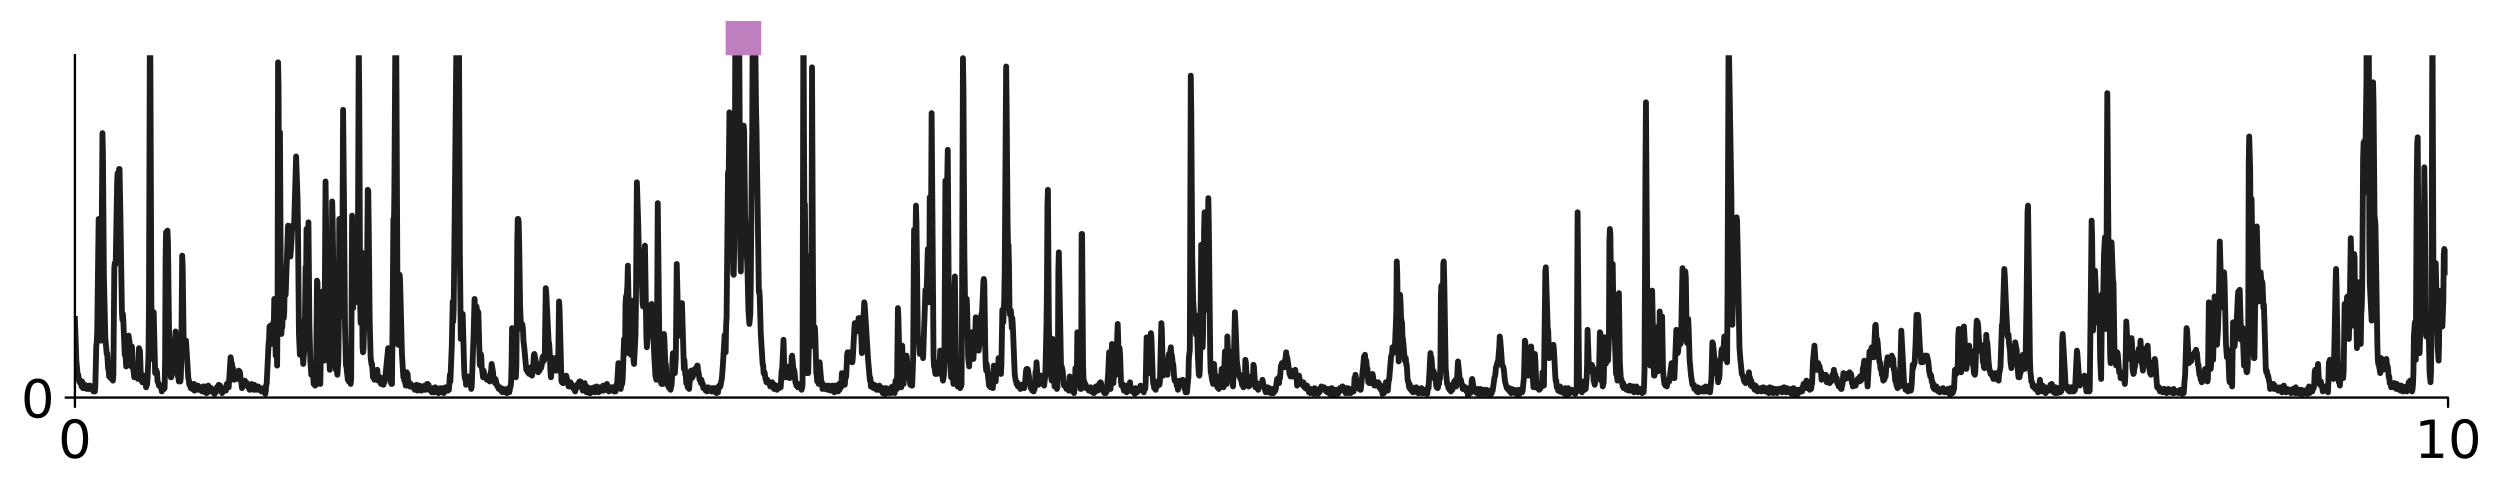 <?xml version="1.0" encoding="utf-8" standalone="no"?>
<!DOCTYPE svg PUBLIC "-//W3C//DTD SVG 1.1//EN"
  "http://www.w3.org/Graphics/SVG/1.1/DTD/svg11.dtd">
<!-- Created with matplotlib (http://matplotlib.org/) -->
<svg height="167pt" version="1.1" viewBox="0 0 856 167" width="856pt" xmlns="http://www.w3.org/2000/svg" xmlns:xlink="http://www.w3.org/1999/xlink">
 <defs>
  <style type="text/css">
*{stroke-linecap:butt;stroke-linejoin:round;}
  </style>
 </defs>
 <g id="figure_1">
  <g id="patch_1">
   <path d="M -0 167.741 
L 856.874 167.741 
L 856.874 0 
L -0 0 
z
" style="fill:#ffffff;"/>
  </g>
  <g id="axes_1">
   <g id="patch_2">
    <path d="M 25.652 136.12 
L 838.059 136.12 
L 838.059 18.92 
L 25.652 18.92 
z
" style="fill:#ffffff;"/>
   </g>
   <g id="patch_3">
    <path d="M 248.459 18.92 
L 260.647 18.92 
L 260.647 7.2 
L 248.459 7.2 
z
" style="fill:#800080;opacity:0.5;"/>
   </g>
   <g id="matplotlib.axis_1">
    <g id="xtick_1">
     <g id="line2d_1">
      <defs>
       <path d="M 0 0 
L 0 3.5 
" id="mbbde2eebb8" style="stroke:#000000;stroke-width:0.8;"/>
      </defs>
      <g>
       <use style="stroke:#000000;stroke-width:0.8;" x="25.652" xlink:href="#mbbde2eebb8" y="136.12"/>
      </g>
     </g>
     <g id="text_1">
      <!-- 0 -->
      <defs>
       <path d="M 31.781 66.406 
Q 24.172 66.406 20.328 58.906 
Q 16.5 51.422 16.5 36.375 
Q 16.5 21.391 20.328 13.891 
Q 24.172 6.391 31.781 6.391 
Q 39.453 6.391 43.281 13.891 
Q 47.125 21.391 47.125 36.375 
Q 47.125 51.422 43.281 58.906 
Q 39.453 66.406 31.781 66.406 
z
M 31.781 74.219 
Q 44.047 74.219 50.516 64.516 
Q 56.984 54.828 56.984 36.375 
Q 56.984 17.969 50.516 8.266 
Q 44.047 -1.422 31.781 -1.422 
Q 19.531 -1.422 13.062 8.266 
Q 6.594 17.969 6.594 36.375 
Q 6.594 54.828 13.062 64.516 
Q 19.531 74.219 31.781 74.219 
z
" id="DejaVuSans-30"/>
      </defs>
      <g transform="translate(19.926 156.797)scale(0.18 -0.18)">
       <use xlink:href="#DejaVuSans-30"/>
      </g>
     </g>
    </g>
    <g id="xtick_2">
     <g id="line2d_2">
      <g>
       <use style="stroke:#000000;stroke-width:0.8;" x="838.221" xlink:href="#mbbde2eebb8" y="136.12"/>
      </g>
     </g>
     <g id="text_2">
      <!-- 10 -->
      <defs>
       <path d="M 12.406 8.297 
L 28.516 8.297 
L 28.516 63.922 
L 10.984 60.406 
L 10.984 69.391 
L 28.422 72.906 
L 38.281 72.906 
L 38.281 8.297 
L 54.391 8.297 
L 54.391 0 
L 12.406 0 
z
" id="DejaVuSans-31"/>
      </defs>
      <g transform="translate(826.769 156.797)scale(0.18 -0.18)">
       <use xlink:href="#DejaVuSans-31"/>
       <use x="63.623" xlink:href="#DejaVuSans-30"/>
      </g>
     </g>
    </g>
   </g>
   <g id="matplotlib.axis_2">
    <g id="ytick_1">
     <g id="line2d_3">
      <defs>
       <path d="M 0 0 
L -3.5 0 
" id="mac8653757d" style="stroke:#000000;stroke-width:0.8;"/>
      </defs>
      <g>
       <use style="stroke:#000000;stroke-width:0.8;" x="25.652" xlink:href="#mac8653757d" y="136.12"/>
      </g>
     </g>
     <g id="text_3">
      <!-- 0 -->
      <g transform="translate(7.2 142.959)scale(0.18 -0.18)">
       <use xlink:href="#DejaVuSans-30"/>
      </g>
     </g>
    </g>
   </g>
   <g id="line2d_4">
    <path clip-path="url(#p0638bc5889)" d="M 25.652 109.214 
L 26.14 123.48 
L 26.628 128.895 
L 26.79 128.323 
L 27.115 130.609 
L 27.278 130.037 
L 27.44 131.18 
L 27.765 130.609 
L 27.928 132.323 
L 28.09 130.609 
L 28.415 132.894 
L 28.578 131.461 
L 28.74 132.894 
L 28.903 132.894 
L 29.065 131.751 
L 29.39 132.894 
L 29.553 132.033 
L 29.715 133.175 
L 29.878 132.323 
L 30.04 132.323 
L 30.203 133.175 
L 30.365 132.033 
L 30.69 133.175 
L 30.853 132.033 
L 31.178 132.894 
L 31.34 132.323 
L 31.666 133.465 
L 31.828 132.323 
L 31.991 134.028 
L 32.153 132.323 
L 32.316 132.604 
L 32.478 134.028 
L 32.641 132.033 
L 32.966 118.338 
L 33.128 117.204 
L 33.291 113.495 
L 33.778 74.977 
L 33.941 79.257 
L 34.266 110.357 
L 34.428 116.343 
L 34.591 116.633 
L 34.916 67.558 
L 35.078 45.592 
L 35.241 52.439 
L 35.566 94.095 
L 36.053 115.49 
L 36.541 121.195 
L 36.703 120.905 
L 37.028 126.328 
L 37.191 126.328 
L 37.353 128.895 
L 37.516 128.613 
L 37.679 128.042 
L 37.841 129.466 
L 38.004 128.042 
L 38.166 128.042 
L 38.329 129.185 
L 38.491 129.185 
L 38.654 130.327 
L 38.816 128.323 
L 39.141 91.52 
L 39.304 90.096 
L 39.466 90.667 
L 39.629 89.243 
L 40.116 62.135 
L 40.279 59.287 
L 40.441 59.568 
L 40.604 65.281 
L 40.766 57.863 
L 40.929 57.863 
L 41.254 75.548 
L 41.741 106.647 
L 41.904 109.495 
L 42.066 107.5 
L 42.229 109.785 
L 42.716 121.476 
L 42.879 121.195 
L 43.041 122.619 
L 43.204 125.475 
L 43.366 123.761 
L 43.529 124.904 
L 43.692 122.337 
L 44.017 114.919 
L 44.342 116.914 
L 44.667 124.043 
L 44.829 124.043 
L 44.992 125.475 
L 45.154 118.628 
L 45.317 120.905 
L 45.479 126.047 
L 45.642 126.328 
L 45.967 129.185 
L 46.129 128.042 
L 46.292 128.042 
L 46.454 128.323 
L 46.617 125.757 
L 46.779 128.042 
L 46.942 128.323 
L 47.104 128.042 
L 47.267 129.756 
L 47.592 119.199 
L 47.754 120.623 
L 47.917 120.052 
L 48.242 129.185 
L 48.729 130.89 
L 48.892 129.466 
L 49.054 129.466 
L 49.217 128.613 
L 49.38 128.613 
L 49.542 131.18 
L 49.705 130.327 
L 50.03 132.604 
L 50.192 131.18 
L 50.355 131.751 
L 50.517 129.756 
L 50.842 121.476 
L 51.005 105.214 
L 51.33 6.793 
L 51.492 22.202 
L 51.817 103.219 
L 52.142 122.909 
L 52.305 119.771 
L 52.63 106.928 
L 53.117 127.752 
L 53.28 127.752 
L 53.442 126.618 
L 53.767 127.471 
L 53.93 130.609 
L 54.255 131.18 
L 54.417 132.033 
L 54.742 132.033 
L 54.905 132.604 
L 55.067 132.033 
L 55.23 132.323 
L 55.393 134.028 
L 55.555 132.894 
L 55.718 132.894 
L 55.88 133.175 
L 56.043 131.751 
L 56.205 133.175 
L 56.368 132.894 
L 56.53 123.19 
L 56.693 89.243 
L 56.855 79.539 
L 57.18 96.372 
L 57.343 78.967 
L 57.505 82.967 
L 57.993 122.337 
L 58.318 126.899 
L 58.48 129.185 
L 58.643 129.185 
L 58.968 127.752 
L 59.13 121.476 
L 59.293 121.476 
L 59.455 121.195 
L 59.618 116.633 
L 59.78 116.914 
L 59.943 116.061 
L 60.105 113.495 
L 60.593 121.766 
L 60.918 128.895 
L 61.08 129.185 
L 61.243 130.609 
L 61.406 128.613 
L 61.568 128.895 
L 61.731 130.609 
L 61.893 129.466 
L 62.056 123.761 
L 62.381 87.529 
L 62.543 90.957 
L 62.868 115.771 
L 63.031 120.052 
L 63.193 120.052 
L 63.356 120.905 
L 63.681 116.633 
L 64.493 129.756 
L 64.656 130.037 
L 64.818 131.751 
L 64.981 131.18 
L 65.143 131.18 
L 65.306 132.894 
L 65.468 131.751 
L 65.793 133.175 
L 65.956 131.751 
L 66.281 133.175 
L 66.443 131.461 
L 66.606 133.747 
L 66.768 131.751 
L 67.093 133.465 
L 67.256 132.323 
L 67.581 133.175 
L 67.744 132.033 
L 67.906 133.465 
L 68.231 132.604 
L 68.394 132.894 
L 68.556 132.604 
L 68.881 133.747 
L 69.044 133.465 
L 69.206 134.028 
L 69.369 134.028 
L 69.531 132.323 
L 69.694 133.465 
L 69.856 133.465 
L 70.019 132.323 
L 70.181 134.318 
L 70.344 133.175 
L 70.506 133.175 
L 70.669 134.599 
L 70.831 132.604 
L 71.156 134.318 
L 71.319 132.033 
L 71.481 133.747 
L 71.644 133.747 
L 71.806 132.604 
L 71.969 133.747 
L 72.131 133.747 
L 72.294 132.894 
L 72.456 134.028 
L 72.619 133.465 
L 72.781 133.465 
L 72.944 134.318 
L 73.269 134.318 
L 73.432 134.889 
L 73.594 133.465 
L 73.919 134.318 
L 74.082 133.747 
L 74.244 132.604 
L 74.407 132.604 
L 74.569 132.323 
L 74.732 133.175 
L 74.894 131.751 
L 75.219 132.894 
L 75.382 132.033 
L 75.544 133.175 
L 75.707 133.465 
L 75.869 133.465 
L 76.032 134.599 
L 76.194 133.465 
L 76.357 133.465 
L 76.519 134.028 
L 76.844 132.894 
L 77.007 133.175 
L 77.169 132.894 
L 77.332 133.747 
L 77.657 131.461 
L 77.819 132.033 
L 77.982 131.18 
L 78.144 132.323 
L 78.307 132.604 
L 78.957 122.337 
L 79.282 124.333 
L 79.445 124.614 
L 79.607 126.618 
L 79.77 126.047 
L 80.095 130.037 
L 80.582 129.185 
L 80.745 128.323 
L 81.07 129.756 
L 81.232 128.042 
L 81.395 128.613 
L 81.557 127.181 
L 81.72 126.899 
L 81.882 127.752 
L 82.045 127.181 
L 82.207 127.752 
L 82.37 129.756 
L 82.532 130.327 
L 82.857 132.894 
L 83.02 132.033 
L 83.345 132.033 
L 83.507 130.609 
L 83.67 131.18 
L 83.832 130.327 
L 83.995 131.751 
L 84.157 131.461 
L 84.32 130.89 
L 84.482 132.033 
L 84.645 131.461 
L 84.97 132.604 
L 85.133 132.033 
L 85.458 133.465 
L 85.62 132.894 
L 85.945 132.894 
L 86.108 131.461 
L 86.27 132.894 
L 86.595 132.894 
L 86.758 133.465 
L 86.92 133.175 
L 87.083 131.751 
L 87.245 133.465 
L 87.408 132.323 
L 87.57 132.323 
L 87.733 133.175 
L 87.895 132.323 
L 88.058 133.465 
L 88.383 132.323 
L 88.545 133.465 
L 88.708 132.894 
L 88.87 132.894 
L 89.033 133.465 
L 89.195 132.894 
L 89.358 133.175 
L 89.52 134.028 
L 89.683 133.175 
L 89.845 133.747 
L 90.008 133.465 
L 90.17 132.894 
L 90.495 134.028 
L 90.658 133.465 
L 90.82 134.889 
L 90.983 134.028 
L 91.146 131.751 
L 91.308 131.461 
L 91.958 117.766 
L 92.121 116.343 
L 92.283 111.78 
L 92.446 112.062 
L 92.608 111.49 
L 92.933 117.766 
L 93.096 112.633 
L 93.258 113.776 
L 93.421 116.061 
L 93.583 110.357 
L 93.746 111.78 
L 93.908 102.366 
L 94.071 104.643 
L 94.396 121.766 
L 94.558 116.343 
L 94.721 118.338 
L 94.883 125.185 
L 95.046 104.362 
L 95.208 21.34 
L 95.371 29.33 
L 95.533 67.558 
L 95.696 64.139 
L 95.858 45.311 
L 96.183 104.08 
L 96.346 114.347 
L 96.508 110.919 
L 96.671 112.062 
L 96.834 104.933 
L 97.159 108.924 
L 97.321 106.928 
L 97.484 95.8 
L 97.646 101.224 
L 97.809 100.942 
L 98.621 77.262 
L 98.946 77.834 
L 99.434 87.819 
L 99.759 83.248 
L 100.084 77.262 
L 100.246 78.115 
L 100.409 77.834 
L 100.571 77.834 
L 100.734 76.119 
L 101.059 64.991 
L 101.384 53.582 
L 101.871 67.558 
L 102.034 78.396 
L 102.359 114.347 
L 102.684 121.476 
L 102.847 119.771 
L 103.009 112.062 
L 103.172 110.066 
L 103.497 118.909 
L 103.822 124.614 
L 104.309 118.057 
L 104.634 91.52 
L 104.797 95.8 
L 104.959 78.396 
L 105.284 89.524 
L 105.609 76.119 
L 105.934 111.209 
L 106.259 123.48 
L 106.584 128.323 
L 106.747 127.471 
L 106.909 128.042 
L 107.072 126.047 
L 107.397 131.461 
L 107.722 130.89 
L 107.884 132.033 
L 108.047 131.461 
L 108.209 131.751 
L 108.534 96.09 
L 108.697 96.662 
L 109.022 125.185 
L 109.347 130.609 
L 109.51 130.327 
L 109.672 131.461 
L 109.997 113.495 
L 110.16 115.771 
L 110.485 99.8 
L 110.81 121.195 
L 110.972 123.48 
L 111.135 112.062 
L 111.46 62.135 
L 111.622 74.405 
L 111.947 119.771 
L 112.11 119.771 
L 112.272 120.623 
L 112.435 123.48 
L 112.597 118.909 
L 112.922 126.618 
L 113.247 119.481 
L 113.41 120.052 
L 113.735 68.982 
L 113.897 75.548 
L 114.548 122.047 
L 115.035 126.618 
L 115.198 125.757 
L 115.523 128.323 
L 115.848 123.761 
L 116.01 110.357 
L 116.173 74.977 
L 116.335 78.115 
L 116.985 108.352 
L 117.148 100.942 
L 117.473 37.602 
L 117.798 70.415 
L 118.123 111.209 
L 118.448 125.185 
L 118.61 125.475 
L 119.098 130.037 
L 119.26 130.037 
L 119.423 130.609 
L 119.748 128.323 
L 120.073 131.461 
L 120.235 129.756 
L 120.561 73.834 
L 120.886 105.504 
L 121.048 78.115 
L 121.211 78.686 
L 121.373 96.09 
L 121.536 98.367 
L 121.698 97.514 
L 121.861 103.509 
L 122.023 90.386 
L 122.348 95.8 
L 122.511 93.805 
L 122.836 14.493 
L 122.998 31.616 
L 123.323 104.362 
L 123.486 110.638 
L 123.648 91.238 
L 123.811 86.386 
L 124.136 118.909 
L 124.298 120.623 
L 124.461 119.481 
L 124.786 108.642 
L 125.111 110.066 
L 125.273 112.062 
L 125.436 110.919 
L 125.598 102.076 
L 125.923 64.991 
L 126.086 65.281 
L 126.248 76.972 
L 126.574 109.495 
L 126.899 122.337 
L 127.224 124.904 
L 127.386 124.614 
L 127.711 129.185 
L 127.874 128.895 
L 128.199 130.037 
L 128.361 128.323 
L 128.524 129.756 
L 128.849 128.613 
L 129.011 128.042 
L 129.174 126.618 
L 129.499 130.327 
L 129.824 129.756 
L 129.986 129.756 
L 130.149 129.185 
L 130.311 131.18 
L 130.474 131.461 
L 130.636 130.609 
L 130.799 131.461 
L 131.124 130.609 
L 131.286 131.751 
L 131.449 129.466 
L 131.611 130.89 
L 131.774 130.609 
L 132.912 119.199 
L 133.562 127.471 
L 133.724 128.042 
L 133.887 131.18 
L 134.049 131.461 
L 134.212 131.461 
L 134.374 115.2 
L 134.699 74.977 
L 134.862 78.686 
L 135.024 66.134 
L 135.349 15.926 
L 135.512 8.507 
L 135.674 15.064 
L 136.162 116.061 
L 136.324 118.057 
L 136.487 116.343 
L 136.812 94.095 
L 136.974 95.519 
L 137.624 121.195 
L 138.112 129.185 
L 138.275 128.895 
L 138.437 130.327 
L 138.6 130.037 
L 138.925 132.033 
L 139.087 128.323 
L 139.25 127.471 
L 139.412 128.323 
L 139.575 128.042 
L 139.737 130.89 
L 140.062 131.461 
L 140.225 132.323 
L 140.387 131.18 
L 140.55 131.751 
L 140.875 131.751 
L 141.2 132.604 
L 141.362 132.033 
L 141.525 132.604 
L 141.85 132.033 
L 142.012 133.465 
L 142.337 132.033 
L 142.5 133.175 
L 142.662 131.751 
L 142.987 133.747 
L 143.15 132.323 
L 143.475 133.465 
L 143.637 132.033 
L 143.8 133.465 
L 143.962 133.175 
L 144.125 132.323 
L 144.288 133.747 
L 144.45 132.323 
L 144.775 133.175 
L 144.938 132.894 
L 145.1 132.894 
L 145.263 133.465 
L 145.425 132.033 
L 145.75 133.465 
L 145.913 132.033 
L 146.238 131.461 
L 146.4 131.461 
L 146.563 132.894 
L 146.725 131.751 
L 146.888 133.465 
L 147.05 133.465 
L 147.213 132.894 
L 147.375 133.747 
L 147.538 133.747 
L 147.7 133.175 
L 147.863 134.318 
L 148.025 132.894 
L 148.188 133.175 
L 148.35 134.318 
L 148.513 132.894 
L 148.675 134.318 
L 148.838 134.318 
L 149 132.604 
L 149.325 133.747 
L 149.488 132.894 
L 149.65 133.747 
L 149.975 133.175 
L 150.138 134.599 
L 150.301 133.175 
L 150.463 133.175 
L 150.626 134.318 
L 150.788 132.894 
L 150.951 133.465 
L 151.113 133.465 
L 151.276 133.175 
L 151.438 134.028 
L 151.601 134.028 
L 151.763 132.894 
L 151.926 134.599 
L 152.251 133.465 
L 152.413 134.028 
L 152.576 132.604 
L 152.738 133.747 
L 153.063 132.604 
L 153.388 133.747 
L 153.551 132.894 
L 153.713 133.465 
L 154.038 128.323 
L 154.201 130.609 
L 154.526 122.619 
L 154.688 118.628 
L 155.013 103.219 
L 155.176 110.066 
L 155.338 106.076 
L 155.663 75.548 
L 155.988 43.025 
L 156.415 -1 
M 157.094 -1 
L 157.451 86.386 
L 157.776 116.061 
L 157.939 116.061 
L 158.101 111.49 
L 158.264 110.357 
L 158.426 107.5 
L 158.914 126.047 
L 159.076 128.895 
L 159.239 129.756 
L 159.401 129.185 
L 159.564 131.751 
L 159.726 130.327 
L 159.889 130.037 
L 160.051 130.89 
L 160.376 128.895 
L 160.539 130.327 
L 160.701 129.466 
L 160.864 131.461 
L 161.026 131.751 
L 161.189 131.751 
L 161.351 133.175 
L 161.514 132.323 
L 162.164 114.628 
L 162.489 102.366 
L 162.814 109.495 
L 163.139 104.933 
L 163.302 106.076 
L 163.464 108.642 
L 163.627 106.647 
L 163.789 106.928 
L 164.277 124.904 
L 164.439 125.185 
L 164.602 121.195 
L 164.764 121.766 
L 164.927 125.475 
L 165.414 129.185 
L 165.577 126.899 
L 165.902 128.895 
L 166.227 128.895 
L 166.389 129.466 
L 166.552 128.895 
L 166.714 130.037 
L 166.877 130.037 
L 167.039 129.185 
L 167.202 129.756 
L 167.364 129.756 
L 167.527 129.466 
L 167.689 130.609 
L 168.015 127.471 
L 168.177 126.899 
L 168.34 124.614 
L 168.827 127.471 
L 168.99 130.327 
L 169.152 129.756 
L 169.477 131.18 
L 169.64 129.756 
L 170.127 131.751 
L 170.29 132.323 
L 170.452 132.033 
L 170.777 133.175 
L 170.94 132.604 
L 171.102 132.604 
L 171.265 133.465 
L 171.427 132.894 
L 171.59 132.894 
L 171.752 134.028 
L 171.915 133.175 
L 172.077 134.318 
L 172.402 133.175 
L 172.727 133.747 
L 172.89 133.747 
L 173.052 134.318 
L 173.215 133.465 
L 173.377 133.747 
L 173.54 134.599 
L 173.702 133.175 
L 173.865 133.747 
L 174.028 133.465 
L 174.19 132.894 
L 174.353 134.318 
L 174.515 133.747 
L 174.678 132.604 
L 174.84 132.323 
L 175.003 130.89 
L 175.165 124.333 
L 175.328 112.352 
L 175.49 114.919 
L 175.653 120.623 
L 175.815 120.342 
L 175.978 120.342 
L 176.303 126.899 
L 176.628 129.185 
L 176.79 125.475 
L 176.953 109.785 
L 177.115 82.967 
L 177.278 74.977 
L 177.44 74.977 
L 177.603 76.119 
L 177.765 83.248 
L 178.09 105.214 
L 178.415 112.633 
L 178.74 110.919 
L 178.903 111.209 
L 179.065 112.923 
L 179.228 116.633 
L 179.553 119.481 
L 180.203 126.618 
L 180.366 126.328 
L 180.528 126.328 
L 180.691 127.471 
L 180.853 126.328 
L 181.016 127.752 
L 181.178 128.042 
L 181.341 126.328 
L 181.503 127.471 
L 181.666 126.899 
L 181.828 125.757 
L 181.991 128.323 
L 182.153 128.613 
L 182.316 127.471 
L 182.478 127.181 
L 182.803 121.476 
L 182.966 121.195 
L 183.453 123.761 
L 183.616 125.757 
L 183.778 126.047 
L 183.941 126.618 
L 184.103 126.618 
L 184.266 127.471 
L 184.428 126.328 
L 184.591 126.047 
L 184.753 126.899 
L 184.916 124.614 
L 185.078 126.047 
L 185.241 126.047 
L 185.403 125.475 
L 185.566 124.333 
L 185.729 122.337 
L 185.891 122.047 
L 186.054 123.761 
L 186.379 123.19 
L 186.541 120.905 
L 186.866 98.657 
L 187.029 100.081 
L 187.841 116.914 
L 188.004 117.485 
L 188.166 119.481 
L 188.491 127.471 
L 188.654 129.185 
L 188.816 127.181 
L 188.979 123.48 
L 189.141 124.043 
L 189.466 122.619 
L 189.954 124.333 
L 190.279 126.899 
L 190.441 124.043 
L 190.766 122.337 
L 190.929 126.047 
L 191.091 126.899 
L 191.416 103.219 
L 191.579 105.504 
L 192.229 130.327 
L 192.392 130.89 
L 192.554 130.037 
L 192.717 131.18 
L 192.879 131.18 
L 193.042 130.327 
L 193.204 130.327 
L 193.529 128.895 
L 193.692 129.756 
L 193.854 128.613 
L 194.504 131.18 
L 194.667 132.323 
L 194.829 130.89 
L 194.992 132.323 
L 195.154 131.18 
L 195.317 130.89 
L 195.479 132.033 
L 195.642 131.461 
L 195.967 132.604 
L 196.129 132.033 
L 196.454 133.175 
L 196.617 132.604 
L 196.779 133.747 
L 196.942 134.028 
L 197.104 132.323 
L 197.267 133.175 
L 197.592 131.751 
L 197.755 132.033 
L 198.08 131.18 
L 198.242 131.461 
L 198.405 130.609 
L 198.567 131.18 
L 198.73 130.609 
L 198.892 130.89 
L 199.055 132.604 
L 199.217 132.323 
L 199.38 132.323 
L 199.542 133.747 
L 199.705 131.751 
L 199.867 132.894 
L 200.03 132.323 
L 200.192 131.18 
L 200.355 132.323 
L 200.517 132.033 
L 200.68 132.323 
L 200.842 134.318 
L 201.167 132.604 
L 201.33 133.747 
L 201.492 133.747 
L 201.655 133.175 
L 201.817 134.599 
L 201.98 133.175 
L 202.142 134.599 
L 202.305 134.318 
L 202.467 132.894 
L 202.63 134.028 
L 202.792 134.028 
L 202.955 133.465 
L 203.117 134.028 
L 203.443 132.604 
L 203.605 134.318 
L 203.768 133.175 
L 203.93 133.175 
L 204.093 133.747 
L 204.255 132.323 
L 204.418 133.465 
L 204.743 133.465 
L 204.905 134.318 
L 205.23 132.604 
L 205.393 134.028 
L 205.555 132.894 
L 205.718 133.175 
L 205.88 133.747 
L 206.043 133.175 
L 206.205 133.747 
L 206.368 133.175 
L 206.53 132.033 
L 206.693 133.747 
L 206.855 132.033 
L 207.018 132.033 
L 207.18 133.175 
L 207.343 132.323 
L 207.668 133.465 
L 207.83 131.461 
L 207.993 132.894 
L 208.155 133.175 
L 208.318 132.604 
L 208.48 134.028 
L 208.643 133.747 
L 208.805 132.894 
L 208.968 133.747 
L 209.13 132.604 
L 209.293 132.894 
L 209.456 132.894 
L 209.618 132.604 
L 209.781 132.604 
L 210.268 134.028 
L 210.593 132.894 
L 210.756 134.028 
L 210.918 132.033 
L 211.081 131.751 
L 211.243 132.323 
L 211.568 127.181 
L 211.731 124.333 
L 211.893 124.614 
L 212.381 131.461 
L 212.543 133.175 
L 212.868 130.89 
L 213.031 131.461 
L 213.193 130.037 
L 213.681 116.061 
L 213.843 120.052 
L 214.006 121.195 
L 214.168 104.08 
L 214.331 101.505 
L 214.493 102.076 
L 214.818 97.804 
L 214.981 90.957 
L 215.469 116.061 
L 215.794 118.909 
L 215.956 121.476 
L 216.119 117.766 
L 216.281 102.938 
L 216.444 103.219 
L 216.769 118.338 
L 216.931 123.48 
L 217.094 124.614 
L 217.419 118.057 
L 217.581 114.919 
L 217.744 103.79 
L 218.069 62.425 
L 218.556 77.543 
L 218.881 95.229 
L 219.044 94.658 
L 219.206 95.8 
L 219.531 90.096 
L 220.019 103.509 
L 220.181 104.933 
L 220.344 101.795 
L 220.669 85.815 
L 220.831 84.11 
L 221.319 115.49 
L 221.482 118.909 
L 221.969 113.204 
L 222.294 106.647 
L 222.457 106.076 
L 222.619 104.933 
L 222.782 105.504 
L 222.944 106.647 
L 223.107 104.08 
L 223.269 104.933 
L 223.594 108.924 
L 223.919 120.052 
L 224.407 128.613 
L 224.732 130.037 
L 224.894 125.185 
L 225.219 69.553 
L 225.869 127.471 
L 226.032 130.037 
L 226.194 129.466 
L 226.357 131.18 
L 226.519 131.461 
L 226.682 130.89 
L 226.844 131.461 
L 227.007 131.461 
L 227.17 128.613 
L 227.332 114.347 
L 227.495 116.343 
L 227.82 125.185 
L 227.982 124.614 
L 228.307 130.609 
L 228.632 131.18 
L 228.795 132.323 
L 228.957 131.461 
L 229.12 132.894 
L 229.282 132.894 
L 229.445 132.604 
L 229.607 133.465 
L 229.77 132.323 
L 229.932 132.033 
L 230.095 129.466 
L 230.257 122.909 
L 230.42 120.905 
L 230.582 123.19 
L 230.745 127.181 
L 230.907 126.899 
L 231.07 127.752 
L 231.395 122.619 
L 231.72 90.386 
L 232.045 104.08 
L 232.37 113.495 
L 232.532 112.923 
L 232.695 114.919 
L 232.857 109.214 
L 233.02 107.781 
L 233.183 114.066 
L 233.345 106.076 
L 233.508 103.79 
L 234.158 126.328 
L 234.32 123.19 
L 234.645 128.323 
L 234.808 128.323 
L 234.97 131.18 
L 235.133 131.461 
L 235.295 130.89 
L 235.458 132.604 
L 235.783 131.751 
L 235.945 133.175 
L 236.433 127.471 
L 236.595 126.899 
L 236.758 129.466 
L 236.92 129.466 
L 237.245 128.895 
L 237.57 127.471 
L 237.733 127.752 
L 237.895 126.328 
L 238.058 127.471 
L 238.22 127.752 
L 238.383 126.047 
L 238.545 126.328 
L 238.708 125.185 
L 238.87 125.185 
L 239.033 127.471 
L 239.196 127.471 
L 239.521 130.037 
L 239.846 130.037 
L 240.008 131.18 
L 240.171 130.037 
L 240.496 131.751 
L 240.658 131.461 
L 240.821 132.894 
L 240.983 132.604 
L 241.146 132.604 
L 241.308 133.175 
L 241.471 132.604 
L 241.633 133.747 
L 241.796 133.747 
L 241.958 133.175 
L 242.121 134.028 
L 242.283 133.747 
L 242.446 132.604 
L 242.608 133.747 
L 242.771 133.175 
L 242.933 133.747 
L 243.096 133.747 
L 243.258 133.175 
L 243.421 133.175 
L 243.583 134.028 
L 243.746 132.894 
L 243.908 133.747 
L 244.071 133.747 
L 244.233 132.894 
L 244.558 134.028 
L 244.721 133.465 
L 244.883 134.318 
L 245.046 132.894 
L 245.371 134.599 
L 245.534 133.175 
L 245.859 134.318 
L 246.021 132.323 
L 246.184 132.894 
L 246.346 132.604 
L 246.509 131.751 
L 246.671 132.323 
L 246.996 130.327 
L 247.159 129.756 
L 247.484 125.475 
L 248.134 114.628 
L 248.296 114.919 
L 248.459 120.623 
L 248.621 111.49 
L 248.784 108.642 
L 249.271 58.997 
L 249.434 66.705 
L 249.759 38.463 
L 249.921 41.03 
L 250.246 62.425 
L 250.409 58.144 
L 250.571 62.135 
L 251.059 93.805 
L 251.222 94.095 
L 251.547 76.119 
L 251.811 -1 
M 252.432 -1 
L 252.522 35.325 
L 252.61 -1 
M 253.028 -1 
L 253.334 53.292 
L 253.497 85.815 
L 253.659 92.952 
L 253.984 59.287 
L 254.147 54.725 
L 254.309 58.434 
L 254.472 57.001 
L 254.634 43.025 
L 254.797 44.739 
L 255.122 73.553 
L 255.609 87.529 
L 255.772 88.382 
L 255.934 92.091 
L 256.259 106.076 
L 256.584 110.919 
L 256.91 107.5 
L 257.072 96.662 
L 257.397 56.43 
L 257.56 45.873 
L 257.757 -1 
M 258.445 -1 
L 258.86 36.749 
L 259.022 44.168 
L 259.835 100.081 
L 259.997 99.51 
L 260.16 102.366 
L 260.485 114.066 
L 261.135 124.904 
L 261.297 124.904 
L 261.46 127.752 
L 261.622 128.042 
L 261.785 127.471 
L 262.11 129.756 
L 262.272 129.756 
L 262.435 130.89 
L 262.597 130.037 
L 262.76 130.037 
L 263.085 131.18 
L 263.248 131.18 
L 263.41 131.461 
L 263.573 131.18 
L 263.735 132.323 
L 263.898 131.18 
L 264.06 132.323 
L 264.385 130.89 
L 264.548 132.033 
L 264.71 132.323 
L 264.873 132.033 
L 265.035 133.175 
L 265.198 131.751 
L 265.523 132.894 
L 265.685 132.033 
L 265.848 132.323 
L 266.01 133.465 
L 266.173 132.323 
L 266.335 132.894 
L 266.498 132.894 
L 266.66 132.033 
L 266.823 132.894 
L 267.148 132.033 
L 267.31 132.604 
L 267.635 126.899 
L 267.798 126.618 
L 268.285 116.343 
L 268.611 129.185 
L 268.773 127.181 
L 268.936 127.752 
L 269.098 129.185 
L 269.261 128.323 
L 269.423 129.185 
L 269.911 125.757 
L 270.073 125.475 
L 270.398 129.466 
L 270.723 126.328 
L 270.886 127.752 
L 271.048 122.337 
L 271.211 121.766 
L 271.698 126.618 
L 271.861 126.618 
L 272.023 127.181 
L 272.348 130.89 
L 272.511 130.89 
L 272.673 132.033 
L 272.836 131.461 
L 272.998 131.751 
L 273.161 132.604 
L 273.323 131.461 
L 273.486 132.604 
L 273.648 132.033 
L 273.973 132.033 
L 274.136 132.604 
L 274.298 132.604 
L 274.461 133.465 
L 274.624 132.894 
L 274.786 131.751 
L 275.095 -1 
M 275.128 -1 
L 275.274 44.449 
L 275.436 75.548 
L 275.599 69.843 
L 276.086 123.19 
L 276.249 127.752 
L 276.411 127.471 
L 276.574 127.752 
L 276.736 127.752 
L 277.061 114.066 
L 277.386 87.529 
L 277.711 117.766 
L 277.874 90.096 
L 278.036 23.054 
L 278.361 94.658 
L 278.524 114.347 
L 278.686 118.628 
L 279.011 112.062 
L 279.174 115.2 
L 279.499 127.752 
L 279.661 128.613 
L 279.824 130.609 
L 279.986 130.037 
L 280.149 130.327 
L 280.311 131.461 
L 280.637 124.043 
L 281.287 131.751 
L 281.449 130.89 
L 281.612 133.175 
L 281.774 132.033 
L 281.937 132.033 
L 282.099 132.604 
L 282.262 132.033 
L 282.424 133.175 
L 282.587 133.175 
L 282.749 132.033 
L 283.074 133.175 
L 283.237 132.033 
L 283.399 133.465 
L 283.724 132.033 
L 283.887 133.465 
L 284.049 132.323 
L 284.374 133.747 
L 284.537 133.465 
L 284.699 132.894 
L 284.862 133.465 
L 285.024 132.033 
L 285.187 133.747 
L 285.512 133.175 
L 285.674 134.318 
L 285.837 132.033 
L 285.999 133.175 
L 286.162 133.465 
L 286.324 132.033 
L 286.487 133.747 
L 286.812 132.894 
L 286.975 134.028 
L 287.3 131.461 
L 287.462 133.465 
L 287.625 132.604 
L 287.787 132.894 
L 287.95 132.604 
L 288.112 131.18 
L 288.275 127.752 
L 288.437 128.042 
L 288.762 131.751 
L 288.925 131.461 
L 289.087 130.609 
L 289.25 131.751 
L 289.412 129.756 
L 289.737 128.895 
L 290.062 121.476 
L 290.225 120.623 
L 290.387 122.909 
L 290.55 123.19 
L 290.875 120.623 
L 291.2 121.195 
L 291.362 121.766 
L 291.687 124.043 
L 291.85 124.043 
L 292.012 122.337 
L 292.5 113.204 
L 292.663 110.638 
L 292.825 111.78 
L 292.988 110.638 
L 293.15 111.49 
L 293.313 113.495 
L 293.475 112.352 
L 293.638 112.923 
L 293.8 111.78 
L 293.963 108.924 
L 294.288 109.785 
L 294.45 108.924 
L 294.938 115.771 
L 295.1 120.905 
L 295.588 110.357 
L 295.913 103.509 
L 296.075 104.362 
L 297.213 122.909 
L 297.863 130.327 
L 298.025 129.466 
L 298.188 132.323 
L 298.513 131.18 
L 298.676 132.604 
L 298.838 131.751 
L 299.001 132.033 
L 299.163 132.894 
L 299.326 131.751 
L 299.488 132.604 
L 299.813 132.033 
L 299.976 133.175 
L 300.138 133.465 
L 300.301 132.604 
L 300.463 133.465 
L 300.788 132.323 
L 300.951 133.465 
L 301.113 132.033 
L 301.438 133.465 
L 301.601 132.604 
L 301.926 134.028 
L 302.088 133.175 
L 302.251 134.599 
L 302.576 132.894 
L 302.738 134.318 
L 302.901 133.175 
L 303.063 134.889 
L 303.388 132.894 
L 303.551 134.318 
L 303.713 134.028 
L 303.876 133.465 
L 304.038 134.599 
L 304.364 133.465 
L 304.526 134.318 
L 304.851 133.747 
L 305.014 134.599 
L 305.176 132.604 
L 305.339 134.318 
L 305.664 132.323 
L 305.826 133.465 
L 305.989 133.747 
L 306.151 132.604 
L 306.314 134.599 
L 306.639 130.327 
L 306.964 132.323 
L 307.126 133.175 
L 307.451 105.504 
L 307.614 108.642 
L 308.101 130.037 
L 308.264 129.185 
L 308.426 130.037 
L 308.589 132.604 
L 308.914 118.338 
L 309.239 128.895 
L 309.401 131.461 
L 309.726 126.899 
L 309.889 127.181 
L 310.051 125.185 
L 310.214 125.185 
L 310.377 121.766 
L 310.539 122.909 
L 310.864 129.185 
L 311.027 127.471 
L 311.352 129.466 
L 311.514 130.037 
L 311.677 131.751 
L 311.839 131.751 
L 312.002 131.461 
L 312.164 132.033 
L 312.327 132.033 
L 312.652 123.19 
L 312.977 78.686 
L 313.302 94.658 
L 313.627 70.415 
L 313.789 76.401 
L 314.277 115.49 
L 314.439 115.771 
L 314.602 116.343 
L 314.927 121.195 
L 315.089 117.766 
L 315.252 117.485 
L 315.414 119.481 
L 315.577 119.199 
L 315.739 119.481 
L 315.902 118.909 
L 316.065 122.619 
L 316.877 99.228 
L 317.202 102.648 
L 317.69 85.243 
L 317.852 90.096 
L 318.015 103.219 
L 318.177 103.509 
L 318.34 67.558 
L 318.502 72.691 
L 318.665 97.514 
L 318.99 38.744 
L 319.64 122.047 
L 319.802 125.475 
L 319.965 125.757 
L 320.29 128.042 
L 320.452 126.047 
L 320.615 127.752 
L 320.777 128.042 
L 320.94 127.752 
L 321.265 124.333 
L 321.427 124.043 
L 321.59 126.618 
L 321.752 124.333 
L 321.915 120.052 
L 322.24 120.905 
L 322.565 128.613 
L 322.728 129.185 
L 322.89 130.327 
L 323.215 128.323 
L 323.378 120.623 
L 323.703 61.853 
L 324.028 72.12 
L 324.19 69.553 
L 324.515 51.297 
L 324.84 101.505 
L 325.328 124.614 
L 325.653 129.185 
L 325.978 126.047 
L 326.465 131.461 
L 326.628 124.043 
L 326.79 98.657 
L 326.953 94.658 
L 327.278 122.619 
L 327.44 129.185 
L 327.603 129.756 
L 327.928 132.323 
L 328.091 131.18 
L 328.416 132.323 
L 328.578 131.461 
L 328.741 132.894 
L 328.903 132.033 
L 329.066 132.323 
L 329.228 131.461 
L 329.391 107.781 
L 329.716 19.916 
L 329.878 30.473 
L 330.203 87.819 
L 330.528 110.066 
L 330.691 114.628 
L 331.016 102.366 
L 331.178 107.218 
L 331.503 122.337 
L 331.828 125.475 
L 331.991 122.909 
L 332.316 115.2 
L 332.478 114.919 
L 332.641 113.776 
L 332.966 119.771 
L 333.291 122.909 
L 333.453 120.342 
L 333.616 120.052 
L 333.779 117.485 
L 334.104 108.642 
L 334.429 114.628 
L 334.916 118.628 
L 335.079 120.052 
L 335.404 117.485 
L 335.729 110.357 
L 336.054 107.5 
L 336.216 107.781 
L 336.541 100.652 
L 336.704 96.372 
L 336.866 95.519 
L 337.029 96.662 
L 337.354 119.481 
L 337.516 125.185 
L 337.679 126.899 
L 337.841 124.614 
L 338.654 132.033 
L 338.816 131.461 
L 339.141 132.604 
L 339.304 131.461 
L 339.629 132.604 
L 339.792 132.033 
L 339.954 132.894 
L 340.279 125.185 
L 340.767 130.609 
L 340.929 130.609 
L 341.092 127.752 
L 341.254 127.752 
L 341.417 127.471 
L 341.579 126.328 
L 341.742 126.618 
L 341.904 122.619 
L 342.229 126.899 
L 342.554 125.475 
L 342.717 128.042 
L 342.879 124.904 
L 343.204 106.076 
L 343.367 106.357 
L 343.529 110.357 
L 343.854 102.648 
L 344.017 92.952 
L 344.504 22.773 
L 344.667 36.178 
L 344.992 76.401 
L 345.154 84.962 
L 345.317 83.82 
L 345.479 90.957 
L 345.642 104.933 
L 345.805 107.781 
L 346.13 106.357 
L 346.455 112.352 
L 346.617 108.924 
L 346.78 111.209 
L 347.43 128.042 
L 347.755 130.327 
L 347.917 130.609 
L 348.08 131.461 
L 348.242 130.89 
L 348.405 132.033 
L 348.567 132.323 
L 348.73 131.461 
L 348.892 132.323 
L 349.217 131.751 
L 349.38 133.175 
L 349.542 132.323 
L 349.705 132.323 
L 349.867 132.894 
L 350.03 131.751 
L 350.192 132.604 
L 350.355 132.604 
L 350.517 131.461 
L 350.68 132.894 
L 351.005 130.89 
L 351.33 126.899 
L 351.492 126.328 
L 351.655 128.042 
L 351.818 126.328 
L 351.98 126.618 
L 352.305 128.895 
L 352.468 131.461 
L 352.63 131.461 
L 352.793 131.18 
L 352.955 132.894 
L 353.118 133.175 
L 353.28 132.894 
L 353.443 133.747 
L 353.768 132.894 
L 353.93 134.028 
L 354.093 132.604 
L 354.255 133.175 
L 354.58 127.181 
L 354.743 127.471 
L 354.905 124.043 
L 355.393 131.18 
L 355.555 131.751 
L 355.718 131.461 
L 355.88 130.89 
L 356.043 131.18 
L 356.368 128.613 
L 356.53 129.185 
L 356.693 128.895 
L 356.855 129.466 
L 357.018 131.18 
L 357.18 130.609 
L 357.506 132.033 
L 357.831 129.185 
L 357.993 125.475 
L 358.318 111.209 
L 358.481 98.086 
L 358.643 70.415 
L 358.806 64.991 
L 359.131 111.209 
L 359.456 122.619 
L 359.781 128.323 
L 360.106 130.327 
L 360.431 116.061 
L 360.918 130.037 
L 361.081 132.323 
L 361.243 131.18 
L 361.406 132.033 
L 361.568 130.89 
L 361.731 131.461 
L 361.893 133.175 
L 362.056 132.604 
L 362.218 126.899 
L 362.381 92.952 
L 362.543 86.386 
L 363.356 129.185 
L 363.519 125.475 
L 363.844 126.899 
L 364.331 132.033 
L 364.494 131.461 
L 364.656 132.323 
L 364.819 131.751 
L 365.144 133.175 
L 365.306 132.323 
L 365.469 132.323 
L 365.631 133.175 
L 365.794 132.894 
L 365.956 133.747 
L 366.119 133.747 
L 366.281 128.895 
L 366.769 131.751 
L 366.931 133.465 
L 367.094 133.175 
L 367.256 134.028 
L 367.419 133.747 
L 367.581 133.175 
L 367.744 134.599 
L 367.906 133.465 
L 368.069 131.18 
L 368.231 126.047 
L 368.394 126.899 
L 368.556 130.609 
L 368.719 127.471 
L 368.881 113.776 
L 369.206 127.471 
L 369.369 128.042 
L 369.532 130.037 
L 369.694 128.323 
L 369.857 129.756 
L 370.019 133.175 
L 370.182 133.175 
L 370.344 80.11 
L 370.507 80.11 
L 370.832 124.904 
L 370.994 130.037 
L 371.157 130.327 
L 371.482 131.751 
L 371.644 131.461 
L 371.807 132.894 
L 371.969 132.323 
L 372.294 132.894 
L 372.457 132.604 
L 372.619 132.894 
L 372.782 133.747 
L 372.944 132.894 
L 373.269 133.747 
L 373.432 132.604 
L 373.594 134.028 
L 373.757 134.028 
L 373.919 132.894 
L 374.082 134.318 
L 374.244 133.175 
L 374.407 133.175 
L 374.569 134.599 
L 374.732 133.175 
L 374.894 133.465 
L 375.057 134.028 
L 375.219 132.323 
L 375.382 133.175 
L 375.707 132.323 
L 375.87 133.747 
L 376.032 132.033 
L 376.195 131.751 
L 376.357 132.604 
L 376.52 131.18 
L 376.682 131.751 
L 376.845 130.89 
L 377.007 131.18 
L 377.332 133.465 
L 377.495 132.894 
L 377.82 134.028 
L 377.982 133.465 
L 378.145 134.599 
L 378.307 133.747 
L 378.47 133.747 
L 378.632 134.599 
L 378.795 133.465 
L 378.957 134.028 
L 379.445 127.752 
L 379.77 120.623 
L 379.932 129.466 
L 380.095 130.327 
L 380.257 133.175 
L 380.42 122.909 
L 380.582 124.043 
L 380.745 117.766 
L 381.07 128.895 
L 381.233 131.18 
L 381.395 128.042 
L 381.558 127.181 
L 381.72 128.613 
L 381.883 125.475 
L 382.208 127.752 
L 382.533 115.49 
L 382.695 110.919 
L 382.858 115.771 
L 383.183 128.323 
L 383.345 119.199 
L 383.508 121.195 
L 383.833 130.89 
L 383.995 132.033 
L 384.158 131.461 
L 384.483 132.604 
L 384.645 131.751 
L 384.808 133.747 
L 385.133 132.604 
L 385.295 133.465 
L 385.458 133.465 
L 385.62 132.604 
L 385.783 134.318 
L 385.945 132.033 
L 386.108 132.604 
L 386.27 133.747 
L 386.433 132.604 
L 386.595 133.175 
L 386.758 133.175 
L 386.92 130.89 
L 387.083 133.175 
L 387.408 133.175 
L 387.571 134.028 
L 387.733 133.465 
L 387.896 133.465 
L 388.058 134.318 
L 388.221 133.175 
L 388.546 134.889 
L 388.708 132.894 
L 388.871 134.318 
L 389.033 133.747 
L 389.196 133.747 
L 389.358 134.318 
L 389.683 133.747 
L 389.846 133.747 
L 390.171 132.604 
L 390.333 132.894 
L 390.496 132.033 
L 390.821 133.175 
L 390.983 132.323 
L 391.146 133.747 
L 391.471 132.894 
L 391.633 134.318 
L 391.796 132.323 
L 392.121 133.175 
L 392.283 130.89 
L 392.608 115.49 
L 392.771 118.628 
L 392.933 125.185 
L 393.259 126.047 
L 393.421 127.752 
L 393.584 127.471 
L 393.746 126.899 
L 393.909 122.337 
L 394.071 114.066 
L 394.234 115.49 
L 394.721 129.466 
L 394.884 131.461 
L 395.046 131.751 
L 395.209 132.894 
L 395.371 132.033 
L 395.696 133.465 
L 395.859 132.033 
L 396.021 132.604 
L 396.346 130.609 
L 396.509 131.751 
L 396.671 131.461 
L 396.834 130.327 
L 396.996 131.751 
L 397.159 130.609 
L 397.484 117.204 
L 397.646 110.638 
L 397.809 112.633 
L 398.134 126.328 
L 398.296 128.613 
L 399.109 124.614 
L 399.434 125.185 
L 399.759 128.323 
L 399.922 123.761 
L 400.247 121.195 
L 400.409 123.19 
L 400.572 123.761 
L 400.734 120.052 
L 400.897 118.909 
L 401.059 122.047 
L 401.222 121.476 
L 401.384 122.619 
L 401.547 125.185 
L 401.709 124.614 
L 402.034 129.185 
L 402.197 130.327 
L 402.359 130.037 
L 402.684 130.609 
L 403.009 132.323 
L 403.172 132.323 
L 403.334 133.465 
L 403.659 131.751 
L 403.822 131.751 
L 403.984 130.327 
L 404.147 131.461 
L 404.309 131.18 
L 404.472 130.609 
L 404.634 131.461 
L 404.797 130.327 
L 404.96 130.037 
L 405.122 132.033 
L 405.285 131.461 
L 405.447 131.751 
L 405.61 133.175 
L 405.772 132.604 
L 405.935 134.318 
L 406.097 133.465 
L 406.26 133.747 
L 406.422 134.318 
L 406.747 130.609 
L 406.91 129.185 
L 407.072 122.619 
L 407.397 119.771 
L 407.722 25.911 
L 407.885 38.463 
L 408.21 87.529 
L 408.535 102.938 
L 409.185 113.204 
L 409.347 113.204 
L 409.51 114.628 
L 409.672 108.071 
L 409.835 110.066 
L 410.16 122.337 
L 410.485 128.323 
L 410.647 128.613 
L 410.81 126.899 
L 410.973 119.771 
L 411.298 83.82 
L 411.785 118.909 
L 411.948 113.204 
L 412.273 78.967 
L 412.435 72.691 
L 412.598 92.662 
L 412.76 86.676 
L 413.085 106.076 
L 413.248 100.371 
L 413.735 67.848 
L 413.898 76.972 
L 414.385 122.337 
L 414.548 127.471 
L 414.71 127.752 
L 415.035 130.327 
L 415.198 130.609 
L 415.36 131.461 
L 415.523 131.18 
L 415.685 124.614 
L 416.01 129.756 
L 416.335 128.613 
L 416.498 129.756 
L 416.823 132.604 
L 416.986 132.033 
L 417.311 133.175 
L 417.473 131.461 
L 417.636 131.461 
L 417.798 130.037 
L 417.961 130.89 
L 418.123 130.327 
L 418.286 126.328 
L 418.448 127.471 
L 418.611 130.327 
L 418.773 130.609 
L 418.936 132.604 
L 419.261 124.333 
L 419.423 120.342 
L 419.586 121.476 
L 419.911 130.609 
L 420.073 131.461 
L 420.236 115.2 
L 420.398 118.628 
L 420.723 129.756 
L 420.886 127.752 
L 421.048 120.342 
L 421.373 128.042 
L 421.536 127.752 
L 421.698 122.909 
L 422.186 132.323 
L 422.348 128.895 
L 422.836 106.928 
L 423.161 114.347 
L 423.486 123.48 
L 423.974 127.471 
L 424.136 127.752 
L 424.461 129.185 
L 424.624 128.323 
L 424.949 130.327 
L 425.111 130.327 
L 425.274 131.751 
L 425.436 131.461 
L 425.599 131.751 
L 425.761 132.604 
L 425.924 132.323 
L 426.086 131.18 
L 426.249 131.461 
L 426.411 123.19 
L 426.574 124.043 
L 426.899 130.037 
L 427.061 131.751 
L 427.224 131.461 
L 427.386 131.461 
L 427.549 132.323 
L 427.711 131.18 
L 427.874 132.033 
L 428.036 131.751 
L 428.199 129.185 
L 428.361 128.895 
L 428.524 130.327 
L 428.849 130.327 
L 429.012 130.037 
L 429.174 124.904 
L 429.337 125.475 
L 429.662 130.609 
L 429.824 132.604 
L 429.987 131.461 
L 430.149 131.461 
L 430.312 131.18 
L 430.474 131.461 
L 430.637 133.175 
L 430.799 133.465 
L 430.962 131.751 
L 431.124 132.323 
L 431.287 132.033 
L 431.612 132.033 
L 431.774 131.18 
L 432.099 131.18 
L 432.262 130.037 
L 432.749 132.604 
L 432.912 132.604 
L 433.074 133.465 
L 433.237 133.465 
L 433.399 134.318 
L 433.562 133.175 
L 433.724 133.747 
L 433.887 133.747 
L 434.049 132.604 
L 434.212 134.028 
L 434.374 134.318 
L 434.537 132.894 
L 434.7 134.318 
L 435.025 133.465 
L 435.187 134.599 
L 435.35 133.465 
L 435.512 133.175 
L 435.675 134.599 
L 435.837 133.747 
L 436 134.599 
L 436.162 134.028 
L 436.487 134.028 
L 436.65 133.747 
L 436.812 133.175 
L 437.3 129.756 
L 437.462 130.609 
L 437.625 130.037 
L 437.95 131.18 
L 438.112 128.895 
L 438.275 129.466 
L 438.6 125.185 
L 438.762 125.475 
L 438.925 124.333 
L 439.412 124.333 
L 439.575 125.475 
L 439.737 125.757 
L 439.9 123.48 
L 440.062 123.48 
L 440.387 120.623 
L 440.55 122.337 
L 440.713 122.337 
L 441.2 125.475 
L 441.525 128.042 
L 441.688 127.752 
L 441.85 128.895 
L 442.013 128.895 
L 442.175 127.752 
L 442.5 128.895 
L 442.663 128.895 
L 442.988 126.899 
L 443.15 127.181 
L 443.313 127.752 
L 443.475 126.618 
L 443.8 129.466 
L 443.963 129.466 
L 444.125 132.033 
L 444.288 131.461 
L 444.45 131.461 
L 444.613 131.18 
L 444.775 128.613 
L 445.1 130.89 
L 445.263 130.327 
L 445.425 131.18 
L 445.588 130.89 
L 445.75 130.89 
L 445.913 131.751 
L 446.075 131.751 
L 446.238 130.89 
L 446.401 132.323 
L 446.563 131.461 
L 446.726 131.751 
L 446.888 132.894 
L 447.051 132.033 
L 447.376 133.175 
L 447.538 132.033 
L 447.701 133.175 
L 448.026 133.175 
L 448.188 134.318 
L 448.351 133.465 
L 448.513 133.747 
L 448.676 134.599 
L 448.838 133.175 
L 449.001 134.318 
L 449.163 134.318 
L 449.326 133.465 
L 449.488 134.318 
L 449.813 133.465 
L 449.976 134.889 
L 450.138 132.894 
L 450.463 134.318 
L 450.626 133.465 
L 450.788 133.747 
L 450.951 134.599 
L 451.113 133.465 
L 451.276 134.889 
L 451.601 133.465 
L 451.763 134.318 
L 451.926 134.028 
L 452.088 132.894 
L 452.251 133.175 
L 452.414 132.323 
L 452.739 132.894 
L 452.901 132.894 
L 453.064 133.175 
L 453.226 133.175 
L 453.389 132.604 
L 453.714 133.465 
L 454.039 134.028 
L 454.201 133.175 
L 454.364 133.465 
L 454.526 134.318 
L 454.689 133.175 
L 454.851 133.465 
L 455.014 134.028 
L 455.176 133.175 
L 455.339 134.889 
L 455.664 133.465 
L 455.826 135.171 
L 455.989 132.894 
L 456.314 134.889 
L 456.476 133.747 
L 456.801 135.171 
L 456.964 133.465 
L 457.126 134.599 
L 457.289 134.318 
L 457.451 133.465 
L 457.614 134.599 
L 457.776 134.889 
L 457.939 133.747 
L 458.101 134.889 
L 458.427 134.028 
L 458.589 134.028 
L 458.752 132.894 
L 459.077 133.747 
L 459.239 132.894 
L 459.402 133.465 
L 459.564 132.323 
L 459.727 132.323 
L 459.889 133.175 
L 460.052 132.604 
L 460.214 132.894 
L 460.377 133.747 
L 460.539 132.894 
L 460.702 134.599 
L 460.864 133.175 
L 461.027 132.894 
L 461.189 134.028 
L 461.514 132.894 
L 461.677 134.599 
L 461.839 133.465 
L 462.002 133.465 
L 462.164 134.318 
L 462.327 133.747 
L 462.489 134.599 
L 462.652 134.318 
L 462.814 133.175 
L 462.977 133.465 
L 463.139 134.028 
L 463.302 132.894 
L 463.464 134.028 
L 463.627 133.175 
L 463.789 129.466 
L 463.952 130.037 
L 464.114 128.323 
L 464.44 130.89 
L 464.602 130.89 
L 464.927 132.894 
L 465.09 131.751 
L 465.252 132.894 
L 465.415 133.175 
L 465.577 132.894 
L 465.74 133.465 
L 465.902 133.465 
L 466.715 125.757 
L 467.04 122.047 
L 467.202 122.047 
L 467.365 121.476 
L 467.527 123.761 
L 467.69 123.19 
L 467.852 123.761 
L 468.015 126.328 
L 468.177 126.047 
L 468.502 130.89 
L 468.665 129.466 
L 468.827 131.18 
L 468.99 131.18 
L 469.152 130.327 
L 469.315 131.18 
L 469.477 130.327 
L 469.64 128.323 
L 469.802 129.466 
L 469.965 128.042 
L 470.128 128.895 
L 470.29 130.89 
L 470.453 131.18 
L 470.615 132.033 
L 470.778 132.033 
L 470.94 130.89 
L 471.103 131.461 
L 471.428 130.89 
L 471.59 132.033 
L 471.915 130.89 
L 472.078 132.323 
L 472.24 131.461 
L 472.403 132.894 
L 472.565 132.894 
L 472.728 132.033 
L 472.89 133.465 
L 473.053 133.747 
L 473.215 133.465 
L 473.378 134.889 
L 473.54 133.747 
L 473.703 133.465 
L 473.865 134.599 
L 474.028 133.175 
L 474.19 132.894 
L 474.353 132.894 
L 474.515 130.89 
L 474.678 132.894 
L 475.003 132.894 
L 475.165 133.747 
L 475.49 130.037 
L 475.653 130.037 
L 476.303 122.047 
L 476.628 121.195 
L 476.791 118.909 
L 476.953 120.905 
L 477.278 119.481 
L 477.441 120.342 
L 477.603 118.909 
L 477.928 111.49 
L 478.091 106.647 
L 478.253 89.524 
L 478.416 93.805 
L 478.741 118.628 
L 478.903 123.761 
L 479.228 107.781 
L 479.391 100.942 
L 479.553 103.79 
L 479.716 108.642 
L 479.878 110.066 
L 480.041 110.357 
L 480.203 115.2 
L 480.366 116.061 
L 481.016 123.48 
L 481.178 122.619 
L 481.341 122.619 
L 481.503 124.904 
L 481.666 124.904 
L 481.991 130.327 
L 482.154 130.327 
L 482.479 132.604 
L 482.641 131.461 
L 482.804 133.175 
L 482.966 132.323 
L 483.129 132.604 
L 483.291 133.747 
L 483.454 132.604 
L 483.616 133.175 
L 483.779 134.318 
L 483.941 132.894 
L 484.104 134.028 
L 484.266 134.028 
L 484.429 133.465 
L 484.591 134.028 
L 484.754 134.028 
L 484.916 132.604 
L 485.079 134.318 
L 485.241 132.894 
L 485.566 134.599 
L 485.729 133.175 
L 485.891 134.599 
L 486.054 134.318 
L 486.216 133.175 
L 486.379 134.318 
L 486.704 132.894 
L 486.866 134.599 
L 487.191 133.747 
L 487.354 134.599 
L 487.516 133.465 
L 487.842 134.599 
L 488.004 134.028 
L 488.167 134.318 
L 488.329 134.318 
L 488.492 133.747 
L 488.654 134.889 
L 488.979 132.323 
L 489.142 132.894 
L 489.792 120.905 
L 489.954 123.19 
L 490.117 122.337 
L 490.604 129.185 
L 490.767 126.899 
L 490.929 127.181 
L 491.092 128.042 
L 491.254 129.756 
L 491.579 129.756 
L 491.742 132.033 
L 491.904 132.604 
L 492.067 131.18 
L 492.229 132.894 
L 492.392 132.604 
L 492.554 129.185 
L 492.717 131.461 
L 492.879 128.323 
L 493.042 129.756 
L 493.204 124.904 
L 493.367 100.942 
L 493.529 97.804 
L 493.692 100.081 
L 493.855 105.786 
L 494.017 106.076 
L 494.18 90.386 
L 494.342 89.524 
L 494.505 95.519 
L 494.992 126.047 
L 495.48 131.461 
L 495.642 131.461 
L 495.967 132.894 
L 496.13 131.751 
L 496.292 133.465 
L 496.455 132.323 
L 496.617 132.604 
L 496.78 134.028 
L 496.942 132.894 
L 497.267 133.465 
L 497.43 131.751 
L 497.592 131.751 
L 497.755 132.604 
L 497.917 130.609 
L 498.08 131.461 
L 498.242 130.327 
L 498.405 130.037 
L 498.567 132.323 
L 498.892 129.756 
L 499.217 123.761 
L 499.868 130.327 
L 500.03 130.89 
L 500.193 130.037 
L 500.843 133.175 
L 501.005 132.323 
L 501.168 132.894 
L 501.33 132.323 
L 501.493 132.604 
L 501.655 133.465 
L 501.818 132.894 
L 501.98 132.894 
L 502.143 134.028 
L 502.305 132.894 
L 502.468 133.175 
L 502.63 135.461 
L 502.793 133.175 
L 502.955 134.318 
L 503.118 134.599 
L 503.28 133.465 
L 503.443 134.599 
L 503.605 134.028 
L 503.768 132.604 
L 503.93 130.037 
L 504.093 129.756 
L 504.743 133.747 
L 504.905 133.465 
L 505.068 133.747 
L 505.23 134.318 
L 505.555 134.318 
L 505.718 134.599 
L 506.043 133.175 
L 506.206 134.889 
L 506.368 133.747 
L 506.531 134.889 
L 506.693 134.599 
L 506.856 133.175 
L 507.018 134.318 
L 507.181 133.465 
L 507.343 133.465 
L 507.506 134.889 
L 507.668 133.465 
L 507.831 133.747 
L 507.993 133.465 
L 508.156 133.465 
L 508.481 134.599 
L 508.643 133.747 
L 508.806 134.889 
L 508.968 133.465 
L 509.293 134.318 
L 509.456 133.747 
L 509.618 133.747 
L 509.781 134.028 
L 509.943 133.747 
L 510.268 135.171 
L 510.431 134.318 
L 510.593 134.889 
L 510.756 134.599 
L 510.918 133.465 
L 511.081 133.747 
L 511.731 129.185 
L 511.894 128.895 
L 512.056 127.752 
L 512.219 125.757 
L 512.381 125.475 
L 512.706 124.043 
L 512.869 124.614 
L 513.356 118.909 
L 513.519 115.2 
L 513.681 116.343 
L 514.006 120.623 
L 514.331 125.185 
L 514.494 125.185 
L 514.656 125.475 
L 514.819 126.047 
L 514.981 127.181 
L 515.306 130.609 
L 515.956 132.894 
L 516.281 132.894 
L 516.444 133.465 
L 516.769 132.894 
L 516.931 134.028 
L 517.094 133.465 
L 517.419 134.599 
L 517.582 133.175 
L 517.744 134.318 
L 518.069 133.747 
L 518.232 134.318 
L 518.557 133.465 
L 518.719 134.599 
L 518.882 134.318 
L 519.044 133.747 
L 519.207 134.889 
L 519.532 133.747 
L 519.694 134.599 
L 519.857 133.465 
L 520.019 135.171 
L 520.182 134.599 
L 520.344 133.465 
L 520.507 134.599 
L 520.669 133.465 
L 520.832 134.318 
L 520.994 134.028 
L 521.157 134.318 
L 521.319 134.028 
L 521.807 129.185 
L 522.132 116.633 
L 522.294 117.485 
L 522.619 125.475 
L 522.782 126.899 
L 522.944 126.899 
L 523.269 128.613 
L 523.432 126.899 
L 523.595 127.752 
L 523.92 125.757 
L 524.082 125.757 
L 524.245 118.628 
L 524.407 120.342 
L 524.732 127.752 
L 525.057 132.604 
L 525.22 132.033 
L 525.382 122.047 
L 525.545 121.195 
L 525.707 123.761 
L 526.032 131.461 
L 526.195 130.89 
L 526.357 132.894 
L 526.52 132.323 
L 526.682 132.604 
L 527.007 133.465 
L 527.17 133.175 
L 527.332 133.175 
L 527.495 132.323 
L 527.657 132.604 
L 527.982 132.033 
L 528.145 127.471 
L 528.307 128.042 
L 528.47 131.18 
L 528.632 132.033 
L 529.12 92.952 
L 529.282 91.52 
L 529.933 112.352 
L 530.095 113.204 
L 530.42 122.619 
L 530.583 122.337 
L 530.745 122.337 
L 530.908 121.766 
L 531.07 120.623 
L 531.233 121.476 
L 531.395 120.623 
L 531.558 120.623 
L 531.883 118.057 
L 532.045 119.481 
L 532.533 128.895 
L 532.695 130.609 
L 532.858 130.327 
L 533.02 132.604 
L 533.345 132.033 
L 533.508 133.747 
L 533.67 132.604 
L 533.833 132.894 
L 533.995 134.028 
L 534.158 132.323 
L 534.483 133.465 
L 534.645 132.894 
L 534.808 134.318 
L 535.133 133.175 
L 535.296 134.318 
L 535.621 133.465 
L 535.783 134.889 
L 535.946 132.894 
L 536.271 134.599 
L 536.433 133.465 
L 536.596 134.028 
L 536.758 135.171 
L 536.921 132.894 
L 537.083 134.028 
L 537.408 133.465 
L 537.571 134.599 
L 537.896 133.747 
L 538.058 134.318 
L 538.221 133.465 
L 538.383 133.747 
L 538.546 134.318 
L 538.708 133.747 
L 538.871 134.318 
L 539.196 133.747 
L 539.358 134.889 
L 539.521 134.028 
L 539.683 134.318 
L 539.846 134.028 
L 540.171 72.691 
L 540.658 129.185 
L 540.821 131.751 
L 540.983 130.89 
L 541.146 132.894 
L 541.309 132.033 
L 541.471 132.604 
L 541.634 134.318 
L 541.959 130.609 
L 542.121 132.033 
L 542.284 132.033 
L 542.609 133.465 
L 542.771 132.323 
L 542.934 133.175 
L 543.259 129.756 
L 543.421 124.904 
L 543.584 112.923 
L 544.071 126.618 
L 544.234 127.181 
L 544.559 126.618 
L 545.046 124.904 
L 545.371 125.757 
L 545.696 130.609 
L 545.859 130.609 
L 546.021 131.751 
L 546.346 130.037 
L 546.509 129.466 
L 546.671 126.618 
L 546.834 127.181 
L 546.996 129.756 
L 547.159 129.756 
L 547.322 129.466 
L 547.484 128.042 
L 547.809 113.776 
L 547.972 114.066 
L 548.134 117.485 
L 548.297 127.471 
L 548.459 130.609 
L 548.622 130.609 
L 548.784 132.323 
L 549.109 130.89 
L 549.434 115.49 
L 549.597 117.485 
L 549.759 124.614 
L 549.922 124.333 
L 550.084 120.052 
L 550.247 122.619 
L 550.409 122.047 
L 550.572 123.48 
L 550.897 116.061 
L 551.059 82.677 
L 551.222 78.396 
L 551.384 80.11 
L 551.547 92.091 
L 551.872 94.948 
L 552.034 90.957 
L 552.197 90.386 
L 552.359 102.938 
L 552.522 104.08 
L 552.684 106.357 
L 553.01 118.909 
L 553.335 128.042 
L 553.497 127.471 
L 553.822 130.327 
L 553.985 123.19 
L 554.31 100.371 
L 554.635 124.333 
L 554.96 129.466 
L 555.122 129.756 
L 555.285 130.327 
L 555.61 132.323 
L 555.772 131.18 
L 555.935 132.894 
L 556.097 132.033 
L 556.26 132.323 
L 556.422 132.894 
L 556.585 132.323 
L 556.91 133.465 
L 557.072 132.604 
L 557.235 133.175 
L 557.397 133.175 
L 557.56 132.604 
L 557.722 133.747 
L 557.885 133.175 
L 558.047 132.033 
L 558.21 133.747 
L 558.372 132.323 
L 558.697 133.747 
L 558.86 132.323 
L 559.023 133.465 
L 559.185 133.747 
L 559.348 132.323 
L 559.51 134.318 
L 559.673 133.175 
L 559.835 132.894 
L 559.998 134.028 
L 560.323 132.323 
L 560.485 133.465 
L 560.648 133.175 
L 560.81 134.318 
L 561.135 133.175 
L 561.46 133.747 
L 561.623 133.175 
L 561.948 134.028 
L 562.11 133.747 
L 562.273 134.599 
L 562.435 132.894 
L 562.76 134.318 
L 562.923 132.033 
L 563.085 126.618 
L 563.41 56.72 
L 563.573 35.035 
L 564.06 109.214 
L 564.223 114.066 
L 564.385 114.066 
L 564.548 112.633 
L 564.71 115.2 
L 564.873 123.19 
L 565.036 125.185 
L 565.198 112.352 
L 565.361 108.642 
L 565.523 100.371 
L 565.686 99.51 
L 566.173 123.48 
L 566.336 128.613 
L 566.498 128.613 
L 566.661 126.328 
L 566.986 112.062 
L 567.473 126.328 
L 567.636 127.181 
L 567.961 115.49 
L 568.123 118.338 
L 568.286 106.647 
L 568.611 116.343 
L 568.773 109.785 
L 568.936 111.209 
L 569.098 108.352 
L 569.423 127.181 
L 569.748 130.327 
L 569.911 131.461 
L 570.073 131.461 
L 570.236 132.033 
L 570.398 131.751 
L 570.561 130.89 
L 570.723 132.323 
L 571.049 130.327 
L 571.211 130.609 
L 571.374 130.037 
L 571.536 130.609 
L 571.699 129.756 
L 572.024 126.618 
L 572.349 124.333 
L 572.511 125.475 
L 572.674 125.757 
L 572.836 126.328 
L 572.999 129.185 
L 573.161 129.466 
L 573.324 129.466 
L 573.974 112.923 
L 574.299 120.342 
L 574.461 120.905 
L 574.624 120.052 
L 574.949 113.204 
L 575.111 113.776 
L 575.274 117.204 
L 575.436 117.766 
L 575.599 116.343 
L 576.086 91.81 
L 576.411 93.234 
L 576.737 106.076 
L 577.062 92.952 
L 577.224 94.948 
L 577.549 117.204 
L 577.712 117.485 
L 577.874 115.2 
L 578.037 109.214 
L 578.199 112.633 
L 578.524 123.19 
L 579.012 128.613 
L 579.499 131.751 
L 579.662 131.461 
L 579.824 132.033 
L 579.987 131.751 
L 580.149 133.175 
L 580.312 132.323 
L 580.474 132.604 
L 580.637 133.175 
L 580.799 132.894 
L 580.962 134.028 
L 581.124 134.028 
L 581.287 132.604 
L 581.449 134.318 
L 581.612 132.894 
L 581.774 132.894 
L 581.937 134.028 
L 582.262 133.175 
L 582.424 134.028 
L 582.75 133.175 
L 582.912 134.028 
L 583.075 132.894 
L 583.4 134.028 
L 583.562 132.604 
L 583.725 133.465 
L 583.887 133.175 
L 584.05 132.323 
L 584.212 134.028 
L 584.375 132.604 
L 584.7 134.028 
L 584.862 133.175 
L 585.187 134.028 
L 585.35 133.747 
L 585.512 134.318 
L 586 129.466 
L 586.325 117.204 
L 586.487 117.485 
L 586.65 118.628 
L 586.975 122.337 
L 587.137 123.48 
L 587.3 125.475 
L 587.462 125.475 
L 587.787 128.042 
L 587.95 127.752 
L 588.112 128.042 
L 588.275 130.89 
L 588.437 129.466 
L 588.6 129.756 
L 588.763 128.323 
L 588.925 123.19 
L 589.25 123.19 
L 589.413 120.052 
L 589.575 119.481 
L 589.738 119.481 
L 589.9 121.195 
L 590.063 121.195 
L 590.388 115.2 
L 590.55 119.481 
L 590.713 120.623 
L 590.875 122.909 
L 591.038 122.337 
L 591.363 124.043 
L 591.525 96.943 
L 591.85 17.059 
L 592.013 18.202 
L 592.825 67.558 
L 593.15 111.209 
L 593.313 104.362 
L 593.475 88.382 
L 593.8 98.938 
L 593.963 94.658 
L 594.288 78.115 
L 594.613 74.405 
L 594.776 75.548 
L 595.101 91.52 
L 595.588 118.909 
L 595.913 123.19 
L 596.401 128.042 
L 596.726 128.613 
L 597.213 130.609 
L 597.376 129.466 
L 597.701 131.18 
L 598.026 130.327 
L 598.188 130.89 
L 598.351 130.037 
L 598.513 130.327 
L 598.838 127.471 
L 599.001 129.756 
L 599.163 129.185 
L 599.488 132.033 
L 599.651 130.327 
L 599.813 132.323 
L 599.976 132.323 
L 600.138 131.461 
L 600.464 132.604 
L 600.626 132.033 
L 600.789 133.465 
L 601.114 132.033 
L 601.276 133.465 
L 601.439 133.175 
L 601.764 134.028 
L 601.926 132.894 
L 602.089 133.747 
L 602.251 133.747 
L 602.414 133.465 
L 602.576 133.747 
L 602.901 132.894 
L 603.064 134.028 
L 603.226 133.175 
L 603.389 133.747 
L 603.551 133.465 
L 603.714 132.604 
L 603.876 133.465 
L 604.039 133.465 
L 604.201 132.894 
L 604.364 134.028 
L 604.526 133.747 
L 604.689 132.894 
L 604.851 133.465 
L 605.014 133.175 
L 605.176 133.175 
L 605.339 134.318 
L 605.501 133.465 
L 605.664 134.599 
L 605.826 134.318 
L 605.989 132.604 
L 606.151 134.028 
L 606.314 133.465 
L 606.477 133.465 
L 606.639 134.318 
L 606.802 132.894 
L 606.964 133.465 
L 607.127 134.599 
L 607.289 133.175 
L 607.614 134.318 
L 607.777 133.175 
L 607.939 133.747 
L 608.102 133.747 
L 608.264 133.465 
L 608.427 134.599 
L 608.589 133.465 
L 608.752 133.175 
L 608.914 134.028 
L 609.239 133.175 
L 609.402 134.028 
L 610.052 132.894 
L 610.214 134.318 
L 610.539 133.175 
L 610.702 133.465 
L 610.864 132.604 
L 611.027 133.747 
L 611.189 134.028 
L 611.352 132.894 
L 611.514 134.318 
L 611.839 132.894 
L 612.002 133.747 
L 612.164 133.175 
L 612.327 133.465 
L 612.49 134.318 
L 612.652 133.465 
L 612.815 133.747 
L 612.977 134.318 
L 613.14 133.175 
L 613.302 133.747 
L 613.465 134.889 
L 613.627 133.175 
L 613.79 134.318 
L 613.952 134.028 
L 614.115 132.894 
L 614.277 134.889 
L 614.44 133.747 
L 614.602 133.747 
L 614.765 135.171 
L 614.927 133.747 
L 615.09 134.318 
L 615.252 134.318 
L 615.415 133.465 
L 615.577 134.889 
L 615.902 133.465 
L 616.065 134.318 
L 616.227 134.028 
L 616.39 134.028 
L 616.552 133.747 
L 616.715 133.175 
L 617.04 134.028 
L 617.202 132.604 
L 617.365 132.604 
L 617.527 131.461 
L 617.69 131.461 
L 617.852 132.604 
L 618.015 132.323 
L 618.177 131.461 
L 618.34 132.894 
L 618.503 130.327 
L 618.828 132.323 
L 618.99 130.609 
L 619.153 132.323 
L 619.315 132.323 
L 619.478 131.751 
L 619.64 133.465 
L 619.965 131.461 
L 620.128 133.175 
L 620.29 131.751 
L 620.453 131.461 
L 620.778 123.48 
L 621.265 118.338 
L 621.753 125.475 
L 621.915 126.618 
L 622.078 124.614 
L 622.24 124.904 
L 622.403 125.475 
L 622.565 124.333 
L 622.728 125.757 
L 622.89 126.047 
L 623.053 125.475 
L 623.215 127.181 
L 623.378 126.899 
L 623.54 127.471 
L 623.703 130.037 
L 623.865 128.895 
L 624.028 128.895 
L 624.191 129.756 
L 624.353 128.323 
L 624.516 129.756 
L 624.678 129.466 
L 624.841 128.323 
L 625.166 128.323 
L 625.328 129.185 
L 625.491 130.89 
L 625.653 129.756 
L 625.978 130.89 
L 626.141 130.609 
L 626.303 130.609 
L 626.466 131.18 
L 626.628 129.185 
L 626.791 130.327 
L 626.953 130.609 
L 627.116 129.185 
L 627.278 130.327 
L 627.441 128.323 
L 627.603 128.042 
L 627.766 128.042 
L 627.928 126.618 
L 628.091 128.042 
L 628.253 128.323 
L 628.416 128.323 
L 628.578 129.756 
L 628.741 130.037 
L 628.903 129.466 
L 629.066 131.18 
L 629.228 130.609 
L 629.553 132.323 
L 629.716 131.461 
L 629.878 132.323 
L 630.041 132.323 
L 630.204 132.033 
L 630.366 133.175 
L 630.529 133.175 
L 630.691 132.033 
L 630.854 131.751 
L 631.179 127.752 
L 631.341 128.895 
L 631.504 128.323 
L 631.829 129.756 
L 631.991 128.042 
L 632.154 129.466 
L 632.316 129.185 
L 632.479 129.466 
L 632.641 129.466 
L 632.966 127.752 
L 633.129 127.752 
L 633.291 127.471 
L 633.616 128.613 
L 633.779 128.042 
L 633.941 128.895 
L 634.104 131.18 
L 634.266 130.89 
L 634.429 132.323 
L 634.754 131.751 
L 634.916 132.033 
L 635.241 130.89 
L 635.404 132.033 
L 635.566 130.609 
L 635.729 130.89 
L 635.891 130.609 
L 636.054 129.756 
L 636.217 130.609 
L 636.379 130.327 
L 636.542 129.466 
L 636.704 130.609 
L 636.867 128.895 
L 637.029 128.895 
L 637.192 130.327 
L 637.354 129.466 
L 637.517 129.756 
L 637.679 129.185 
L 637.842 126.047 
L 638.004 126.047 
L 638.329 123.48 
L 638.654 126.047 
L 638.817 126.328 
L 638.979 128.895 
L 639.304 130.037 
L 639.467 132.323 
L 640.117 120.342 
L 640.279 120.905 
L 640.442 122.337 
L 640.604 122.047 
L 640.767 119.199 
L 640.929 118.909 
L 641.254 121.766 
L 641.417 122.337 
L 641.579 122.337 
L 642.067 111.49 
L 642.23 111.209 
L 642.392 113.776 
L 642.555 118.338 
L 642.717 116.061 
L 642.88 116.914 
L 643.205 121.195 
L 643.53 124.043 
L 643.692 124.043 
L 643.855 126.047 
L 644.017 126.618 
L 644.18 126.618 
L 644.342 128.323 
L 644.505 128.323 
L 644.667 128.895 
L 644.83 130.327 
L 644.992 129.466 
L 645.155 130.037 
L 645.48 128.895 
L 645.642 128.895 
L 645.967 124.043 
L 646.13 123.761 
L 646.292 122.337 
L 646.617 124.043 
L 646.78 124.043 
L 647.105 124.904 
L 647.267 124.043 
L 647.43 124.614 
L 647.755 121.766 
L 647.918 122.909 
L 648.08 122.619 
L 648.243 122.909 
L 648.405 126.618 
L 648.568 126.047 
L 648.893 130.327 
L 649.055 130.037 
L 649.38 132.033 
L 649.543 130.89 
L 649.705 132.894 
L 649.868 132.604 
L 650.03 131.18 
L 650.193 132.323 
L 650.355 131.751 
L 650.518 132.323 
L 651.005 113.204 
L 651.98 131.751 
L 652.143 132.033 
L 652.468 133.465 
L 652.63 132.894 
L 652.793 133.465 
L 652.955 133.175 
L 653.118 132.604 
L 653.28 134.028 
L 653.605 132.033 
L 653.768 133.465 
L 654.093 132.323 
L 654.256 133.747 
L 654.418 133.175 
L 654.581 131.18 
L 654.906 124.904 
L 655.068 126.047 
L 655.393 124.614 
L 655.556 124.333 
L 655.881 118.057 
L 656.206 107.781 
L 656.368 108.071 
L 656.531 109.214 
L 656.693 107.781 
L 656.856 108.924 
L 657.343 118.628 
L 657.831 124.043 
L 658.156 123.48 
L 658.318 124.043 
L 658.481 123.48 
L 658.643 123.761 
L 658.806 123.48 
L 659.131 121.766 
L 659.293 121.766 
L 659.456 122.047 
L 659.618 122.909 
L 659.781 121.766 
L 660.269 124.043 
L 660.594 127.471 
L 660.756 127.752 
L 660.919 128.895 
L 661.081 128.323 
L 661.244 128.613 
L 661.406 130.609 
L 661.569 130.327 
L 661.894 132.604 
L 662.056 131.461 
L 662.219 133.175 
L 662.381 132.894 
L 662.544 132.323 
L 662.706 133.465 
L 662.869 133.465 
L 663.031 132.323 
L 663.356 133.175 
L 663.519 133.465 
L 663.681 134.028 
L 663.844 133.175 
L 664.006 133.175 
L 664.169 134.318 
L 664.331 133.465 
L 664.494 134.028 
L 664.656 134.028 
L 664.819 133.747 
L 664.981 134.028 
L 665.144 133.747 
L 665.306 132.894 
L 665.469 134.028 
L 665.632 133.747 
L 665.794 134.318 
L 665.957 133.747 
L 666.119 133.747 
L 666.282 134.028 
L 666.444 133.747 
L 666.607 133.747 
L 666.769 134.318 
L 666.932 133.175 
L 667.094 133.465 
L 667.257 134.599 
L 667.419 133.747 
L 667.582 134.028 
L 667.744 135.171 
L 667.907 132.894 
L 668.069 134.028 
L 668.232 134.318 
L 668.394 133.465 
L 668.557 134.599 
L 668.719 134.318 
L 669.044 133.175 
L 669.369 126.618 
L 669.532 127.752 
L 669.694 127.471 
L 669.857 128.042 
L 670.182 126.047 
L 670.344 124.904 
L 670.507 115.2 
L 670.669 112.633 
L 670.832 115.771 
L 671.157 125.757 
L 671.319 127.181 
L 671.482 127.471 
L 671.645 126.618 
L 671.97 112.633 
L 672.132 116.061 
L 672.295 112.062 
L 672.457 111.78 
L 672.945 121.195 
L 673.107 125.475 
L 673.27 126.328 
L 673.432 124.904 
L 673.757 119.771 
L 673.92 120.342 
L 674.245 118.338 
L 674.407 120.052 
L 674.57 119.771 
L 674.732 120.052 
L 674.895 121.476 
L 675.057 120.623 
L 675.22 121.766 
L 675.382 124.614 
L 675.545 124.043 
L 675.87 127.752 
L 676.195 128.323 
L 676.357 127.181 
L 676.52 122.909 
L 676.682 112.633 
L 676.845 109.785 
L 677.007 110.638 
L 677.17 110.357 
L 677.332 111.78 
L 677.82 120.052 
L 677.983 120.052 
L 678.145 118.057 
L 678.308 118.057 
L 678.47 120.052 
L 678.633 118.909 
L 678.958 124.043 
L 679.12 123.48 
L 679.283 125.757 
L 679.445 126.047 
L 679.608 124.614 
L 679.77 125.185 
L 680.095 114.628 
L 680.258 116.914 
L 680.42 117.204 
L 680.583 118.909 
L 680.908 124.043 
L 681.233 126.899 
L 681.395 126.899 
L 681.558 128.042 
L 681.72 127.471 
L 682.208 128.895 
L 682.37 128.895 
L 682.533 129.756 
L 682.695 128.613 
L 682.858 128.323 
L 683.02 129.185 
L 683.183 127.752 
L 683.345 129.756 
L 683.508 128.613 
L 683.671 128.613 
L 683.833 129.756 
L 684.158 128.613 
L 684.321 130.327 
L 684.483 128.042 
L 684.808 126.618 
L 684.971 125.475 
L 685.458 111.209 
L 685.621 111.209 
L 685.783 107.5 
L 686.271 92.091 
L 686.433 94.376 
L 686.921 106.076 
L 687.408 115.2 
L 687.733 114.628 
L 687.896 117.766 
L 688.221 120.052 
L 688.383 123.761 
L 688.708 126.047 
L 688.871 124.043 
L 689.033 124.043 
L 689.196 124.614 
L 689.359 122.619 
L 689.521 124.614 
L 689.684 124.043 
L 690.009 117.204 
L 690.334 118.909 
L 690.496 119.771 
L 690.984 127.752 
L 691.146 129.185 
L 691.309 127.752 
L 691.471 129.185 
L 691.634 128.042 
L 691.796 127.752 
L 691.959 127.181 
L 692.121 123.19 
L 692.446 122.619 
L 692.609 121.476 
L 692.771 121.766 
L 692.934 123.19 
L 693.096 123.48 
L 693.259 126.328 
L 693.421 125.757 
L 693.584 121.766 
L 693.909 102.076 
L 694.234 72.41 
L 694.396 70.415 
L 695.046 122.909 
L 695.209 127.471 
L 695.372 128.613 
L 695.534 130.609 
L 695.697 130.609 
L 695.859 131.18 
L 696.022 132.323 
L 696.184 131.751 
L 696.347 132.604 
L 696.509 132.604 
L 696.672 132.323 
L 696.834 133.175 
L 696.997 132.323 
L 697.159 132.323 
L 697.322 133.175 
L 697.484 132.604 
L 697.647 132.894 
L 697.809 134.318 
L 697.972 132.323 
L 698.134 133.465 
L 698.459 130.037 
L 698.784 132.894 
L 698.947 132.033 
L 699.109 134.028 
L 699.434 132.033 
L 699.597 133.465 
L 699.759 133.465 
L 699.922 132.604 
L 700.084 133.747 
L 700.247 132.604 
L 700.409 134.599 
L 700.572 134.318 
L 700.734 133.747 
L 700.897 133.747 
L 701.222 133.175 
L 701.385 133.747 
L 701.547 132.894 
L 701.71 133.747 
L 701.872 133.465 
L 702.035 131.751 
L 702.197 132.894 
L 702.36 133.175 
L 702.522 131.461 
L 702.685 133.175 
L 703.01 132.323 
L 703.172 134.318 
L 703.497 132.604 
L 703.66 134.599 
L 703.822 132.604 
L 703.985 133.175 
L 704.147 134.318 
L 704.31 133.175 
L 704.472 134.599 
L 704.635 134.318 
L 704.797 132.894 
L 704.96 134.318 
L 705.122 133.465 
L 705.285 133.465 
L 705.447 134.318 
L 705.61 133.747 
L 705.772 134.028 
L 705.935 130.89 
L 706.097 116.633 
L 706.26 114.347 
L 707.072 128.323 
L 707.235 132.033 
L 707.56 132.033 
L 707.723 133.175 
L 707.885 132.604 
L 708.048 132.604 
L 708.21 133.747 
L 708.373 132.604 
L 708.535 134.028 
L 708.698 134.028 
L 708.86 132.894 
L 709.023 134.028 
L 709.185 132.604 
L 709.348 132.604 
L 709.51 133.465 
L 709.673 132.604 
L 709.835 134.028 
L 709.998 134.028 
L 710.16 133.175 
L 710.323 133.747 
L 710.485 133.465 
L 711.135 120.052 
L 711.298 121.195 
L 711.948 131.18 
L 712.11 132.033 
L 712.273 131.461 
L 712.435 129.756 
L 712.598 130.89 
L 712.923 129.185 
L 713.086 130.609 
L 713.248 128.895 
L 713.411 129.185 
L 713.573 130.037 
L 713.736 128.613 
L 714.061 132.033 
L 714.223 132.323 
L 714.386 134.028 
L 714.711 132.604 
L 714.873 133.747 
L 715.036 133.747 
L 715.198 133.465 
L 715.361 134.028 
L 715.523 133.747 
L 715.848 105.504 
L 716.173 75.548 
L 716.336 80.681 
L 716.661 113.204 
L 716.823 106.928 
L 716.986 107.218 
L 717.148 104.08 
L 717.311 92.662 
L 717.473 95.8 
L 717.636 101.224 
L 717.798 102.366 
L 718.123 106.357 
L 718.286 104.643 
L 718.448 110.638 
L 718.773 101.505 
L 719.099 122.909 
L 719.424 129.756 
L 719.749 100.652 
L 719.911 100.652 
L 720.074 104.643 
L 720.399 87.248 
L 720.724 81.253 
L 721.049 112.633 
L 721.211 101.505 
L 721.536 31.897 
L 722.024 94.948 
L 722.186 98.938 
L 722.511 121.476 
L 722.674 124.333 
L 722.836 113.495 
L 722.999 82.967 
L 723.486 96.09 
L 723.649 96.662 
L 723.974 118.909 
L 724.461 124.904 
L 724.624 125.185 
L 724.949 120.623 
L 725.112 121.195 
L 725.437 125.185 
L 725.599 127.471 
L 725.762 127.181 
L 725.924 127.181 
L 726.087 129.466 
L 726.412 129.466 
L 726.574 129.185 
L 726.737 128.323 
L 726.899 128.613 
L 727.062 128.323 
L 727.549 131.461 
L 727.712 128.895 
L 728.037 110.066 
L 728.687 122.047 
L 728.849 121.476 
L 729.012 117.485 
L 729.337 122.909 
L 729.824 115.771 
L 729.987 117.485 
L 730.149 126.047 
L 730.474 128.042 
L 730.637 127.752 
L 730.8 126.047 
L 730.962 125.757 
L 731.45 121.766 
L 731.612 120.905 
L 731.775 120.905 
L 731.937 121.476 
L 732.1 121.195 
L 732.262 119.481 
L 732.587 123.48 
L 732.912 116.633 
L 733.4 124.614 
L 733.562 125.185 
L 733.725 126.899 
L 734.05 123.48 
L 734.212 123.48 
L 734.375 123.19 
L 734.862 119.199 
L 735.025 121.766 
L 735.35 118.338 
L 735.675 124.333 
L 736.162 127.752 
L 736.325 127.752 
L 736.487 128.323 
L 736.813 125.757 
L 737.138 124.043 
L 737.3 124.614 
L 737.463 124.043 
L 737.625 124.043 
L 737.788 122.909 
L 737.95 123.48 
L 738.438 130.609 
L 738.6 132.604 
L 738.763 132.323 
L 738.925 132.323 
L 739.088 133.175 
L 739.25 132.604 
L 739.575 134.028 
L 739.738 133.465 
L 739.9 134.028 
L 740.063 134.028 
L 740.225 133.465 
L 740.388 133.747 
L 740.55 134.318 
L 740.713 133.175 
L 740.875 133.747 
L 741.2 133.175 
L 741.363 134.318 
L 741.688 133.465 
L 741.85 134.599 
L 742.175 133.465 
L 742.338 134.028 
L 742.5 133.175 
L 742.663 134.318 
L 742.988 133.465 
L 743.151 134.318 
L 743.313 133.465 
L 743.476 133.747 
L 743.638 134.318 
L 743.801 133.465 
L 743.963 134.599 
L 744.126 134.599 
L 744.288 133.175 
L 744.451 134.599 
L 744.776 133.747 
L 744.938 134.318 
L 745.263 134.318 
L 745.426 134.028 
L 745.588 134.318 
L 745.751 134.318 
L 745.913 134.599 
L 746.076 133.747 
L 746.238 134.318 
L 746.401 134.028 
L 746.563 133.465 
L 746.726 134.599 
L 747.051 133.747 
L 747.213 134.889 
L 747.376 134.028 
L 747.538 134.599 
L 747.701 134.599 
L 748.026 130.037 
L 748.188 128.613 
L 748.676 112.352 
L 748.839 112.923 
L 749.489 124.333 
L 749.814 123.48 
L 749.976 123.48 
L 750.139 123.761 
L 750.301 123.48 
L 750.626 121.476 
L 750.789 121.766 
L 750.951 121.766 
L 751.114 122.047 
L 751.276 121.766 
L 751.439 120.623 
L 751.601 121.195 
L 751.764 120.905 
L 751.926 119.771 
L 752.089 121.195 
L 752.251 120.905 
L 752.576 124.904 
L 752.739 124.904 
L 753.064 128.323 
L 753.226 127.752 
L 753.551 130.037 
L 753.714 129.466 
L 753.876 130.89 
L 754.039 130.609 
L 754.201 130.037 
L 754.364 130.327 
L 754.689 129.185 
L 754.852 128.613 
L 755.014 126.328 
L 755.339 127.181 
L 755.502 126.899 
L 755.827 130.609 
L 755.989 129.756 
L 756.314 103.509 
L 756.639 123.48 
L 756.964 126.328 
L 757.289 121.476 
L 757.452 122.047 
L 757.614 123.19 
L 757.777 123.19 
L 758.264 101.505 
L 758.752 115.49 
L 758.914 118.057 
L 759.077 118.057 
L 759.402 113.495 
L 759.727 103.79 
L 760.052 82.677 
L 760.702 105.214 
L 760.865 102.938 
L 761.027 98.938 
L 761.352 96.372 
L 761.515 93.234 
L 761.677 96.09 
L 762.165 117.766 
L 762.49 122.337 
L 762.652 120.052 
L 762.815 119.771 
L 762.977 121.766 
L 763.302 130.037 
L 763.465 130.89 
L 763.627 130.037 
L 763.79 127.181 
L 764.277 132.323 
L 764.602 110.357 
L 764.927 116.061 
L 765.09 118.628 
L 765.415 115.771 
L 765.577 116.061 
L 766.227 101.795 
L 766.39 99.8 
L 766.553 102.076 
L 766.715 101.505 
L 766.878 99.228 
L 767.365 116.343 
L 767.528 115.49 
L 767.69 112.062 
L 767.853 112.352 
L 768.34 125.185 
L 768.503 125.185 
L 768.665 124.904 
L 768.828 122.047 
L 768.99 121.766 
L 769.153 127.181 
L 769.315 127.471 
L 769.478 127.181 
L 769.64 124.614 
L 769.803 110.638 
L 769.965 55.859 
L 770.128 46.734 
L 770.453 57.863 
L 770.615 82.105 
L 770.778 84.962 
L 770.94 68.129 
L 771.103 78.967 
L 771.428 117.766 
L 771.753 122.619 
L 771.915 122.619 
L 772.403 87.819 
L 772.728 77.543 
L 773.378 103.219 
L 773.541 98.938 
L 773.703 98.367 
L 773.866 93.524 
L 774.028 93.234 
L 774.353 97.233 
L 774.516 96.372 
L 774.678 96.943 
L 775.003 105.504 
L 775.166 104.362 
L 775.816 126.618 
L 775.978 127.471 
L 776.141 126.899 
L 776.466 128.895 
L 776.628 128.613 
L 776.953 130.609 
L 777.116 130.89 
L 777.278 133.175 
L 777.441 131.461 
L 777.766 132.894 
L 777.928 131.751 
L 778.091 132.604 
L 778.254 132.323 
L 778.416 131.461 
L 778.579 133.175 
L 778.741 132.894 
L 778.904 132.033 
L 779.066 133.175 
L 779.229 133.175 
L 779.391 132.604 
L 779.554 133.175 
L 779.716 132.894 
L 779.879 132.894 
L 780.041 133.747 
L 780.204 133.175 
L 780.529 133.175 
L 780.691 132.604 
L 780.854 132.894 
L 781.016 133.465 
L 781.179 132.604 
L 781.341 134.318 
L 781.504 133.175 
L 781.666 133.175 
L 781.829 134.028 
L 781.991 132.033 
L 782.154 133.175 
L 782.316 133.465 
L 782.479 132.894 
L 782.641 134.318 
L 782.804 134.318 
L 783.129 133.175 
L 783.616 134.028 
L 783.941 133.465 
L 784.104 134.028 
L 784.267 133.465 
L 784.429 134.599 
L 784.592 134.318 
L 784.754 133.465 
L 784.917 134.028 
L 785.079 133.175 
L 785.242 133.465 
L 785.404 134.318 
L 785.567 133.747 
L 785.729 134.028 
L 785.892 134.599 
L 786.054 132.604 
L 786.379 134.599 
L 786.542 133.747 
L 786.704 134.599 
L 787.029 133.747 
L 787.192 134.028 
L 787.354 133.465 
L 787.517 133.465 
L 787.679 134.889 
L 788.004 133.465 
L 788.167 134.318 
L 788.329 133.747 
L 788.492 134.889 
L 788.654 134.599 
L 788.817 133.747 
L 788.979 134.318 
L 789.142 133.747 
L 789.467 134.599 
L 789.629 133.747 
L 789.954 134.889 
L 790.117 133.175 
L 790.28 134.028 
L 790.442 134.028 
L 790.605 132.323 
L 790.767 134.599 
L 790.93 133.175 
L 791.092 133.175 
L 791.255 133.747 
L 791.58 132.604 
L 791.742 134.028 
L 791.905 132.604 
L 792.067 132.323 
L 792.23 132.894 
L 792.392 131.18 
L 792.555 127.471 
L 792.717 126.618 
L 792.88 126.899 
L 793.042 128.895 
L 793.205 129.185 
L 793.692 124.614 
L 794.017 130.609 
L 794.18 130.609 
L 794.342 131.751 
L 794.505 131.751 
L 794.667 130.609 
L 794.83 132.033 
L 794.992 132.323 
L 795.155 132.894 
L 795.317 134.028 
L 795.48 132.894 
L 795.642 133.747 
L 796.13 132.323 
L 796.293 132.604 
L 796.455 132.604 
L 796.618 133.747 
L 796.78 133.465 
L 796.943 132.894 
L 797.105 134.318 
L 797.43 124.043 
L 797.593 123.761 
L 797.755 123.19 
L 798.08 126.618 
L 798.243 125.475 
L 798.568 128.323 
L 798.73 128.323 
L 798.893 129.756 
L 799.055 128.613 
L 799.38 114.347 
L 799.705 96.943 
L 799.868 92.091 
L 800.03 98.086 
L 800.518 126.899 
L 800.68 130.327 
L 800.843 130.89 
L 801.005 130.89 
L 801.168 132.033 
L 801.493 125.757 
L 801.655 125.475 
L 801.818 124.904 
L 802.143 129.466 
L 802.306 129.466 
L 802.468 126.899 
L 802.793 104.08 
L 803.118 110.357 
L 803.281 110.919 
L 803.606 101.795 
L 803.768 101.505 
L 804.256 116.061 
L 804.581 103.509 
L 804.906 81.543 
L 805.068 87.529 
L 805.393 103.219 
L 805.556 111.49 
L 805.718 109.785 
L 806.043 86.958 
L 806.206 88.1 
L 806.368 105.786 
L 806.531 99.228 
L 806.693 102.366 
L 807.018 119.199 
L 807.181 114.347 
L 807.506 96.662 
L 807.668 96.662 
L 807.831 101.224 
L 808.156 116.633 
L 808.319 117.766 
L 808.481 107.781 
L 808.644 105.214 
L 808.806 99.228 
L 809.131 54.435 
L 809.294 48.73 
L 809.456 66.134 
L 809.619 52.158 
L 809.781 47.877 
L 809.944 50.154 
L 810.269 28.188 
L 810.371 -1 
M 811.061 -1 
L 811.244 82.677 
L 811.406 96.943 
L 812.056 109.785 
L 812.219 92.952 
L 812.544 28.188 
L 812.706 35.896 
L 813.031 73.553 
L 813.356 76.972 
L 814.007 118.057 
L 814.169 123.19 
L 814.332 124.614 
L 814.494 124.614 
L 814.982 127.752 
L 815.307 122.619 
L 815.632 126.047 
L 815.794 126.618 
L 815.957 126.618 
L 816.119 123.48 
L 816.282 124.043 
L 816.444 126.047 
L 817.094 122.909 
L 817.419 126.047 
L 817.582 125.475 
L 817.907 129.185 
L 818.069 128.895 
L 818.232 131.18 
L 818.394 130.89 
L 818.557 130.89 
L 818.719 132.604 
L 818.882 131.18 
L 819.044 131.461 
L 819.207 132.323 
L 819.369 131.461 
L 819.532 132.604 
L 819.695 132.323 
L 819.857 131.18 
L 820.02 132.604 
L 820.182 132.323 
L 820.345 131.751 
L 820.507 133.175 
L 820.67 131.461 
L 820.995 133.175 
L 821.157 132.033 
L 821.482 133.465 
L 821.645 132.033 
L 821.97 133.747 
L 822.132 132.033 
L 822.295 133.465 
L 822.457 133.465 
L 822.62 132.323 
L 822.782 134.028 
L 822.945 132.894 
L 823.27 133.747 
L 823.432 132.894 
L 823.595 133.175 
L 823.757 133.175 
L 823.92 132.323 
L 824.082 134.028 
L 824.245 132.323 
L 824.407 132.604 
L 824.57 132.604 
L 824.732 130.89 
L 825.057 131.751 
L 825.22 130.327 
L 825.382 131.751 
L 825.545 131.751 
L 825.708 132.033 
L 825.87 134.028 
L 826.033 133.465 
L 826.195 131.751 
L 826.358 127.752 
L 826.52 115.2 
L 826.845 110.357 
L 827.008 122.047 
L 827.17 123.19 
L 827.495 61.001 
L 827.658 49.02 
L 827.82 47.016 
L 828.308 116.633 
L 828.47 120.905 
L 828.633 115.49 
L 828.795 106.076 
L 828.958 108.352 
L 829.283 105.214 
L 829.445 110.638 
L 829.77 103.79 
L 830.095 57.291 
L 830.258 69.272 
L 830.583 113.495 
L 830.745 115.2 
L 830.908 111.49 
L 831.07 111.78 
L 831.233 112.633 
L 831.395 108.071 
L 831.558 111.78 
L 831.883 127.471 
L 832.208 130.89 
L 832.371 127.181 
L 832.533 112.633 
L 832.858 -0.907 
L 833.183 91.238 
L 833.508 112.633 
L 833.833 91.238 
L 833.996 90.096 
L 834.646 118.628 
L 834.971 123.48 
L 835.133 117.766 
L 835.296 101.505 
L 835.458 102.938 
L 835.621 106.647 
L 835.783 99.51 
L 835.946 102.076 
L 836.271 111.78 
L 836.596 102.648 
L 836.758 86.958 
L 836.921 85.243 
L 837.083 89.814 
L 837.408 86.105 
L 837.571 86.676 
L 837.896 90.667 
L 838.059 93.234 
L 838.059 93.234 
" style="fill:none;stroke:#1d1d1d;stroke-linecap:square;stroke-width:2;"/>
   </g>
   <g id="patch_4">
    <path d="M 25.652 136.12 
L 25.652 18.92 
" style="fill:none;stroke:#000000;stroke-linecap:square;stroke-linejoin:miter;stroke-width:0.8;"/>
   </g>
   <g id="patch_5">
    <path d="M 25.652 136.12 
L 838.059 136.12 
" style="fill:none;stroke:#000000;stroke-linecap:square;stroke-linejoin:miter;stroke-width:0.8;"/>
   </g>
  </g>
 </g>
 <defs>
  <clipPath id="p0638bc5889">
   <rect height="117.2" width="812.406" x="25.652" y="18.92"/>
  </clipPath>
 </defs>
</svg>
